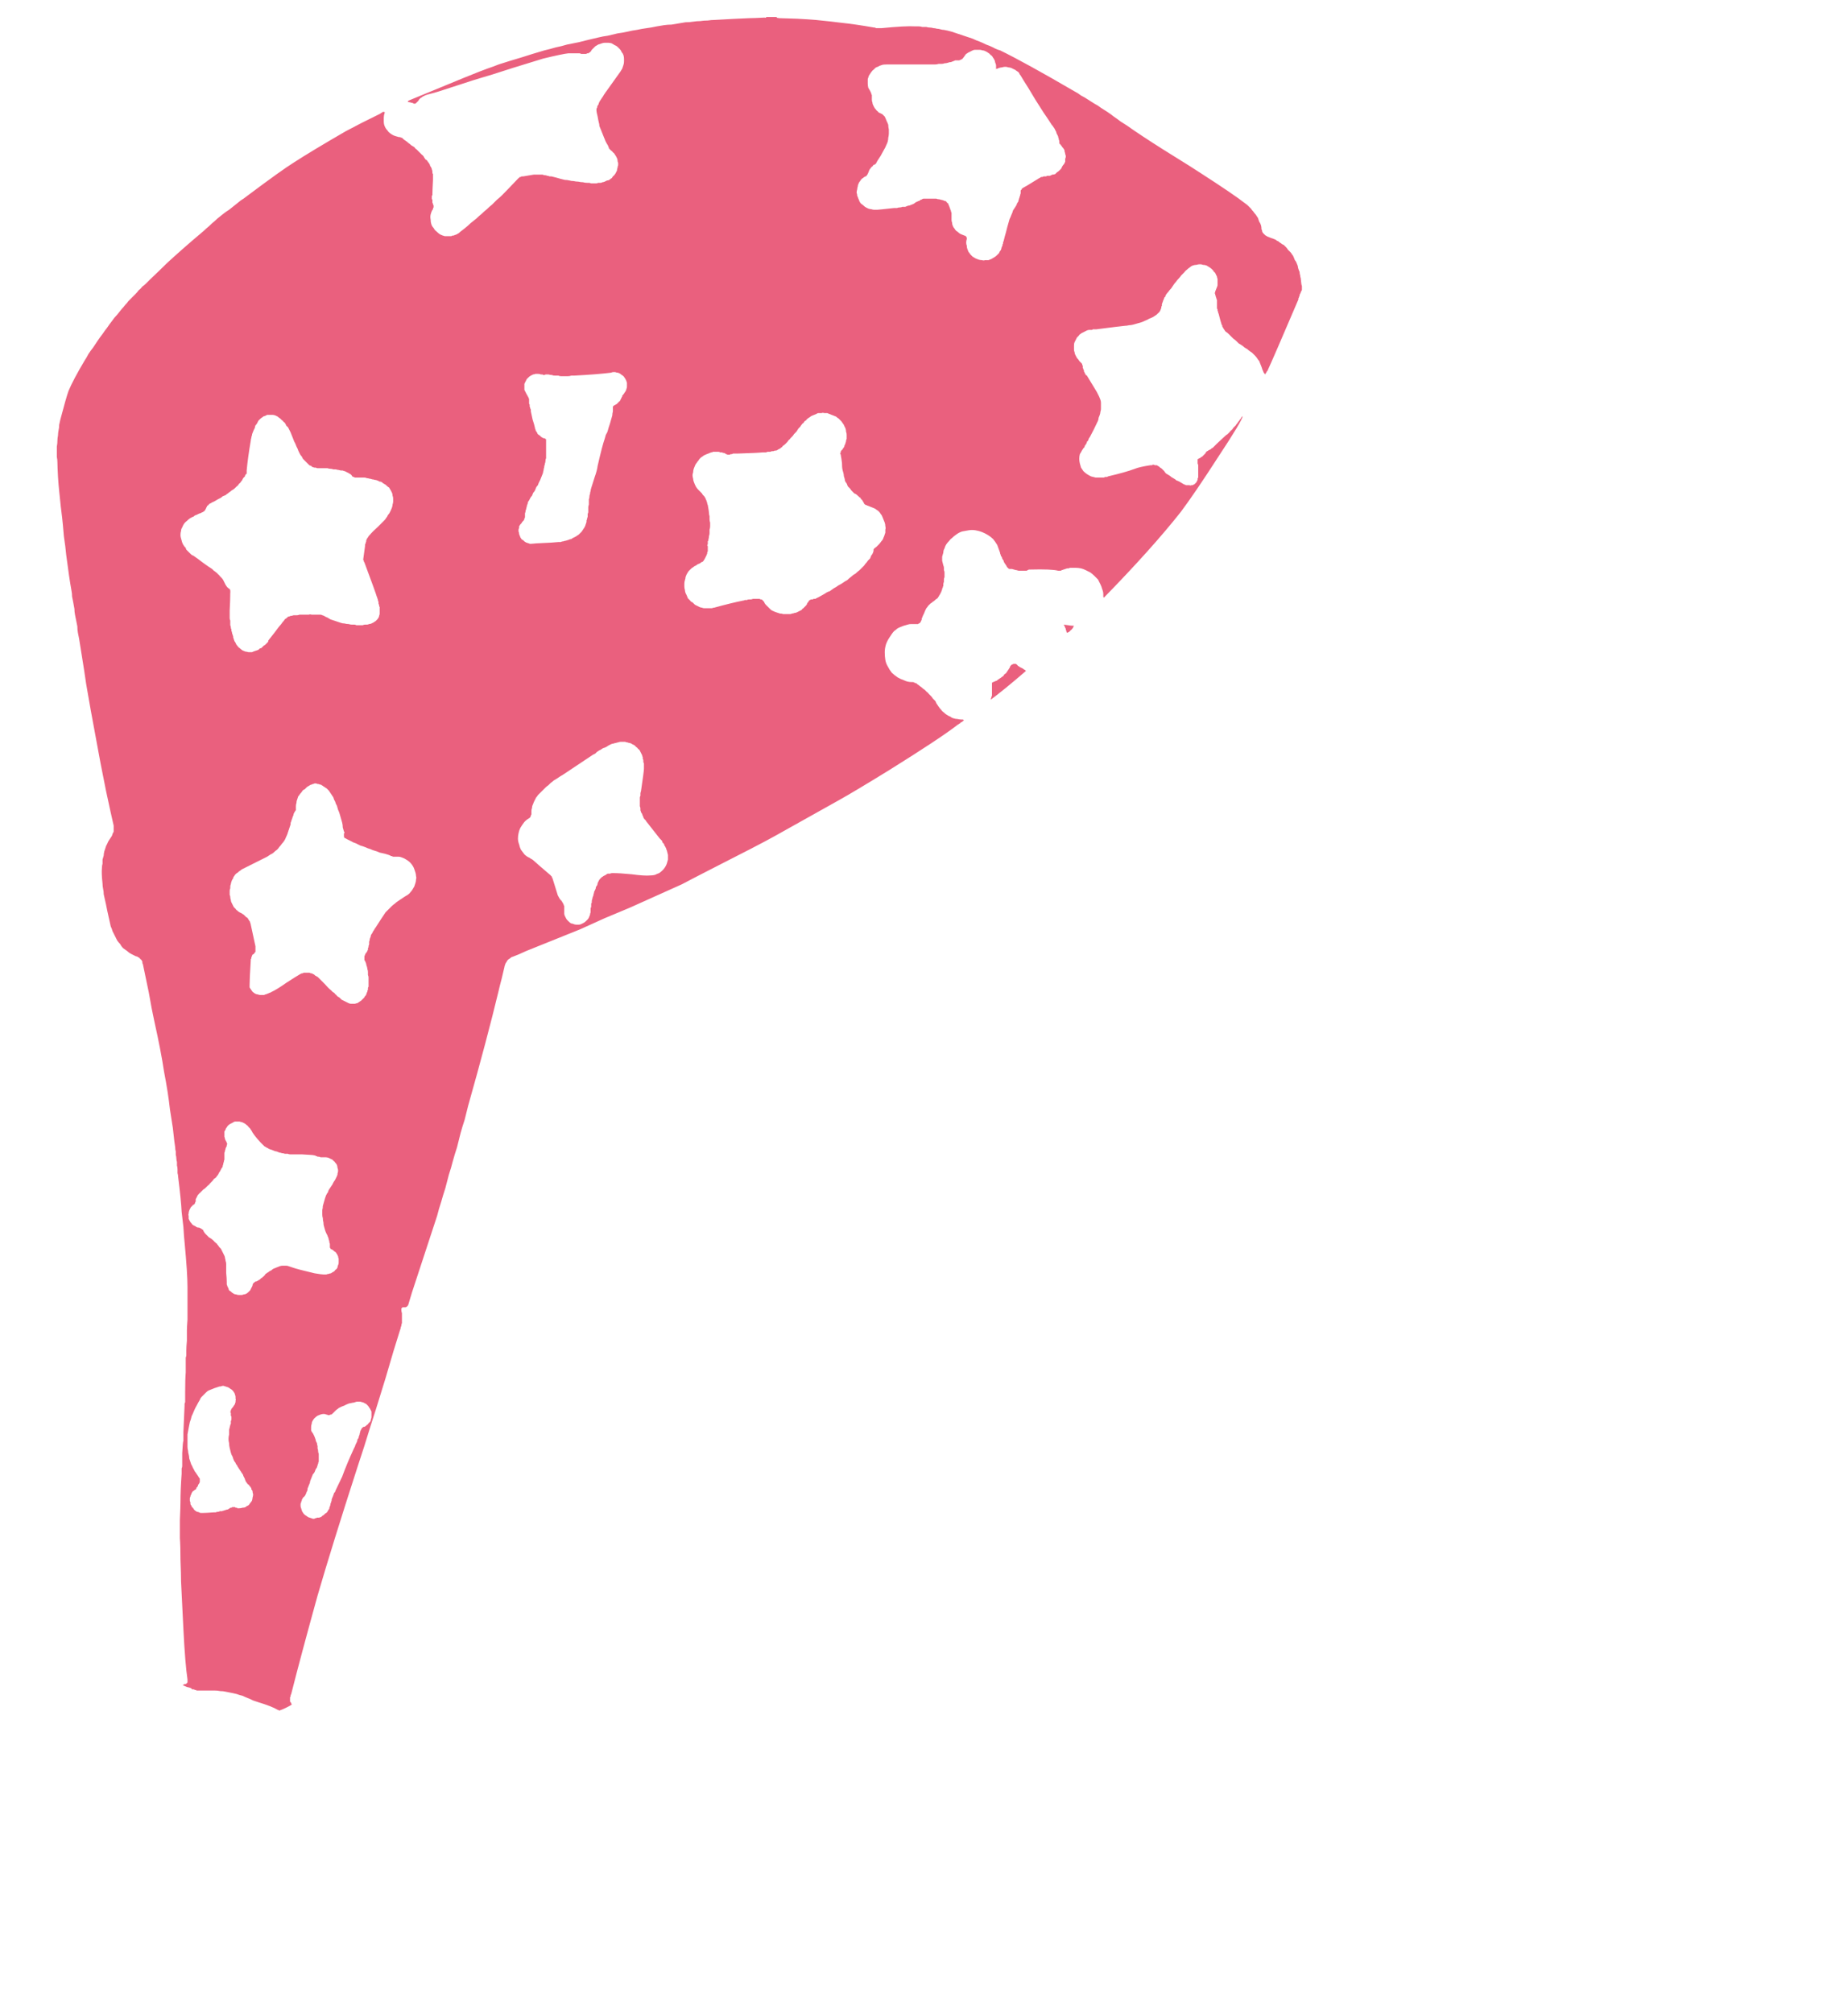 <?xml version="1.0" encoding="UTF-8" standalone="no"?>
<svg xmlns:xlink="http://www.w3.org/1999/xlink" height="171.75px" width="157.7px" xmlns="http://www.w3.org/2000/svg">
  <g transform="matrix(1.0, 0.0, 0.0, 1.0, 78.85, 85.85)">
    <path d="M32.25 -61.1 Q32.2 -61.05 32.2 -61.0 32.15 -60.95 32.15 -60.9 32.15 -60.85 32.1 -60.8 32.1 -60.75 32.05 -60.7 32.05 -60.65 32.05 -60.6 32.0 -60.55 32.0 -60.5 32.0 -60.45 31.95 -60.4 31.95 -60.35 31.95 -60.3 29.75 -55.15 29.35 -54.3 29.35 -54.25 29.3 -54.2 29.3 -54.2 29.25 -54.15 29.25 -54.1 29.2 -54.05 29.2 -54.0 29.15 -54.0 29.15 -53.95 29.1 -53.9 29.05 -53.95 29.05 -54.0 29.0 -54.0 29.0 -54.05 28.95 -54.1 28.95 -54.15 28.95 -54.2 28.9 -54.25 28.85 -54.4 28.8 -54.55 28.75 -54.65 28.7 -54.8 28.65 -54.9 28.6 -55.05 28.5 -55.15 28.45 -55.25 28.35 -55.4 28.25 -55.5 28.15 -55.6 28.05 -55.7 27.95 -55.8 27.85 -55.85 27.7 -55.95 27.6 -56.05 27.45 -56.15 27.35 -56.2 27.25 -56.3 27.1 -56.4 27.0 -56.45 26.85 -56.55 26.75 -56.65 26.65 -56.75 26.55 -56.85 26.4 -56.95 26.3 -57.05 26.2 -57.15 26.1 -57.25 26.0 -57.35 25.9 -57.45 25.75 -57.55 25.7 -57.6 25.7 -57.6 25.65 -57.65 25.65 -57.7 25.6 -57.7 25.6 -57.75 25.55 -57.8 25.55 -57.85 25.5 -57.9 25.5 -57.9 25.5 -57.95 25.45 -58.0 25.45 -58.05 25.45 -58.1 25.4 -58.1 25.4 -58.15 25.3 -58.45 25.15 -59.05 25.15 -59.1 25.1 -59.15 25.1 -59.2 25.1 -59.25 25.05 -59.3 25.05 -59.35 25.05 -59.4 25.05 -59.45 25.0 -59.5 25.0 -59.55 25.0 -59.6 25.0 -59.65 25.0 -59.7 25.0 -59.75 25.0 -59.8 25.0 -59.9 25.0 -59.95 25.0 -60.0 25.0 -60.05 25.0 -60.05 25.0 -60.1 25.0 -60.15 25.0 -60.2 25.0 -60.25 25.0 -60.3 24.95 -60.35 24.95 -60.4 24.95 -60.4 24.95 -60.45 24.9 -60.5 24.9 -60.55 24.9 -60.6 24.9 -60.65 24.85 -60.65 24.85 -60.7 24.85 -60.7 24.85 -60.75 24.85 -60.8 24.8 -60.8 24.8 -60.85 24.8 -60.85 24.85 -60.9 24.85 -60.95 24.85 -60.95 24.85 -61.0 24.85 -61.0 24.9 -61.05 24.9 -61.1 24.95 -61.2 25.0 -61.35 25.05 -61.45 25.05 -61.55 25.05 -61.7 25.05 -61.8 25.05 -61.9 25.05 -62.05 25.0 -62.15 25.0 -62.25 24.95 -62.35 24.9 -62.45 24.85 -62.6 24.75 -62.65 24.7 -62.75 24.6 -62.85 24.5 -62.95 24.35 -63.05 24.25 -63.1 24.1 -63.2 23.95 -63.25 23.8 -63.25 23.7 -63.3 23.55 -63.3 23.4 -63.3 23.25 -63.25 23.1 -63.25 22.95 -63.2 22.8 -63.15 22.7 -63.05 22.55 -62.95 22.45 -62.85 22.3 -62.75 22.2 -62.6 22.1 -62.5 21.95 -62.35 21.85 -62.2 21.75 -62.1 21.6 -61.95 21.5 -61.8 21.4 -61.7 21.3 -61.55 21.2 -61.4 21.1 -61.25 20.95 -61.1 20.85 -60.95 20.75 -60.85 20.65 -60.7 20.6 -60.65 20.6 -60.55 20.55 -60.5 20.5 -60.45 20.5 -60.4 20.45 -60.3 20.45 -60.25 20.4 -60.2 20.4 -60.1 20.35 -60.05 20.35 -60.0 20.3 -59.9 20.3 -59.85 20.3 -59.75 20.25 -59.7 20.25 -59.65 20.25 -59.6 20.25 -59.55 20.2 -59.5 20.2 -59.45 20.2 -59.4 20.15 -59.35 20.15 -59.3 20.1 -59.25 20.1 -59.25 20.05 -59.2 20.05 -59.15 20.0 -59.15 19.95 -59.1 19.9 -59.05 19.9 -59.05 19.85 -59.0 19.7 -58.9 19.55 -58.8 19.35 -58.7 19.2 -58.65 19.05 -58.55 18.9 -58.5 18.7 -58.4 18.55 -58.35 18.35 -58.3 18.2 -58.25 18.0 -58.2 17.85 -58.15 17.65 -58.1 17.5 -58.1 17.3 -58.05 17.15 -58.05 16.65 -58.0 14.7 -57.75 14.65 -57.75 14.65 -57.75 14.6 -57.75 14.55 -57.75 14.55 -57.75 14.5 -57.75 14.45 -57.75 14.4 -57.75 14.4 -57.75 14.35 -57.7 14.3 -57.7 14.25 -57.7 14.25 -57.7 14.2 -57.7 14.15 -57.7 14.1 -57.7 14.0 -57.7 13.9 -57.65 13.8 -57.6 13.7 -57.55 13.6 -57.5 13.5 -57.45 13.4 -57.4 13.35 -57.35 13.25 -57.3 13.2 -57.2 13.1 -57.1 13.05 -57.05 13.0 -56.95 12.95 -56.85 12.9 -56.75 12.85 -56.65 12.8 -56.55 12.8 -56.4 12.8 -56.3 12.8 -56.2 12.8 -56.1 12.8 -56.0 12.8 -55.9 12.85 -55.8 12.85 -55.7 12.9 -55.6 12.95 -55.5 13.0 -55.4 13.05 -55.3 13.1 -55.25 13.2 -55.15 13.25 -55.05 13.3 -55.0 13.3 -55.0 13.35 -54.95 13.35 -54.95 13.4 -54.9 13.4 -54.9 13.45 -54.85 13.45 -54.85 13.5 -54.8 13.5 -54.75 13.5 -54.75 13.5 -54.7 13.55 -54.65 13.55 -54.65 13.55 -54.6 13.55 -54.55 13.55 -54.5 13.55 -54.45 13.6 -54.4 13.6 -54.35 13.6 -54.3 13.65 -54.25 13.65 -54.2 13.65 -54.15 13.7 -54.1 13.7 -54.05 13.75 -54.0 13.75 -53.95 13.8 -53.9 13.8 -53.85 13.85 -53.85 13.9 -53.8 14.45 -52.9 14.75 -52.4 14.8 -52.3 14.95 -52.0 15.0 -51.85 15.05 -51.75 15.1 -51.6 15.1 -51.5 15.1 -51.35 15.1 -51.2 15.1 -51.1 15.1 -50.95 15.1 -50.85 15.05 -50.7 15.05 -50.6 15.0 -50.45 14.95 -50.35 14.9 -50.2 14.9 -50.1 14.85 -49.95 14.45 -49.1 14.15 -48.55 14.1 -48.5 14.05 -48.4 14.05 -48.35 14.0 -48.25 13.95 -48.2 13.9 -48.15 13.9 -48.05 13.85 -48.0 13.8 -47.9 13.75 -47.85 13.7 -47.8 13.7 -47.7 13.65 -47.65 13.6 -47.6 13.55 -47.5 13.5 -47.45 13.4 -47.25 13.3 -47.1 13.25 -46.9 13.25 -46.7 13.25 -46.5 13.3 -46.3 13.35 -46.15 13.4 -45.95 13.5 -45.8 13.6 -45.65 13.75 -45.5 13.9 -45.4 14.05 -45.3 14.25 -45.2 14.45 -45.15 14.65 -45.1 14.7 -45.1 14.8 -45.1 14.85 -45.1 14.9 -45.1 15.0 -45.1 15.05 -45.1 15.1 -45.1 15.2 -45.1 15.25 -45.1 15.3 -45.1 15.4 -45.1 15.45 -45.15 15.5 -45.15 15.6 -45.15 15.65 -45.15 15.7 -45.2 17.2 -45.55 18.0 -45.85 18.35 -46.0 19.3 -46.15 19.35 -46.15 19.45 -46.15 19.5 -46.2 19.55 -46.2 19.65 -46.2 19.7 -46.15 19.75 -46.15 19.85 -46.15 19.9 -46.15 19.95 -46.1 20.0 -46.05 20.05 -46.05 20.1 -46.0 20.15 -45.95 20.25 -45.9 20.3 -45.85 20.4 -45.75 20.5 -45.65 20.55 -45.55 20.65 -45.45 20.75 -45.4 20.9 -45.3 21.0 -45.25 21.1 -45.15 21.2 -45.1 21.35 -45.0 21.45 -44.95 21.55 -44.85 21.6 -44.85 21.8 -44.75 21.95 -44.65 22.05 -44.6 22.1 -44.6 22.1 -44.55 22.15 -44.55 22.15 -44.55 22.2 -44.55 22.2 -44.5 22.25 -44.5 22.25 -44.5 22.3 -44.5 22.35 -44.45 22.35 -44.45 22.4 -44.45 22.45 -44.45 22.45 -44.45 22.5 -44.45 22.55 -44.45 22.6 -44.45 22.65 -44.45 22.75 -44.4 22.8 -44.45 22.85 -44.45 22.9 -44.45 22.95 -44.45 23.0 -44.5 23.05 -44.5 23.1 -44.55 23.1 -44.55 23.15 -44.6 23.2 -44.65 23.25 -44.7 23.25 -44.75 23.3 -44.8 23.3 -44.85 23.35 -44.9 23.35 -44.95 23.35 -45.0 23.35 -45.05 23.4 -45.1 23.4 -45.15 23.4 -45.15 23.4 -45.2 23.4 -45.25 23.4 -45.35 23.4 -45.4 23.4 -45.5 23.4 -45.55 23.4 -45.65 23.4 -45.7 23.4 -45.75 23.4 -45.85 23.4 -45.9 23.4 -46.0 23.4 -46.05 23.4 -46.15 23.4 -46.2 23.35 -46.3 23.35 -46.35 23.35 -46.4 23.35 -46.45 23.35 -46.5 23.35 -46.55 23.35 -46.55 23.35 -46.6 23.35 -46.65 23.35 -46.65 23.4 -46.7 23.45 -46.7 23.5 -46.75 23.55 -46.75 23.6 -46.8 23.6 -46.8 23.65 -46.85 23.7 -46.85 23.75 -46.9 23.75 -46.9 23.8 -46.95 23.85 -47.0 23.85 -47.0 23.9 -47.05 23.95 -47.1 23.95 -47.1 24.0 -47.15 24.05 -47.2 24.05 -47.25 24.1 -47.3 24.1 -47.3 24.15 -47.35 24.15 -47.35 24.2 -47.35 24.25 -47.4 24.3 -47.45 24.35 -47.45 24.4 -47.5 24.45 -47.5 24.5 -47.55 24.55 -47.6 24.6 -47.6 24.65 -47.65 24.7 -47.7 24.75 -47.75 24.8 -47.8 24.85 -47.85 24.85 -47.85 24.9 -47.9 24.95 -47.95 25.0 -48.0 25.6 -48.55 25.7 -48.65 25.8 -48.75 25.9 -48.8 26.0 -48.9 26.1 -49.0 26.15 -49.1 26.25 -49.15 26.35 -49.25 26.4 -49.35 26.5 -49.45 26.6 -49.55 26.65 -49.65 26.75 -49.75 26.8 -49.85 26.9 -49.95 26.95 -50.05 27.05 -50.15 27.05 -50.2 27.1 -50.25 27.1 -50.25 27.15 -50.3 27.15 -50.3 27.2 -50.35 27.15 -49.95 25.1 -46.85 23.1 -43.75 21.9 -42.15 19.45 -39.05 15.35 -34.85 15.3 -34.9 15.3 -34.95 15.3 -34.95 15.3 -35.0 15.3 -35.0 15.3 -35.05 15.3 -35.1 15.3 -35.15 15.3 -35.35 15.2 -35.6 15.15 -35.8 15.05 -36.0 14.95 -36.2 14.85 -36.4 14.7 -36.55 14.55 -36.7 14.4 -36.85 14.2 -37.0 14.0 -37.1 13.8 -37.2 13.6 -37.3 13.4 -37.35 13.15 -37.4 12.95 -37.4 12.85 -37.4 12.8 -37.4 12.7 -37.4 12.65 -37.4 12.55 -37.4 12.5 -37.4 12.4 -37.4 12.35 -37.35 12.25 -37.35 12.2 -37.35 12.1 -37.3 12.05 -37.3 11.95 -37.25 11.9 -37.25 11.8 -37.2 11.75 -37.2 11.7 -37.15 11.65 -37.15 11.65 -37.15 11.6 -37.15 11.55 -37.15 11.5 -37.15 11.45 -37.15 11.45 -37.15 10.9 -37.3 9.05 -37.25 9.05 -37.25 9.0 -37.25 8.95 -37.25 8.95 -37.25 8.85 -37.2 8.75 -37.15 8.65 -37.15 8.55 -37.15 8.45 -37.15 8.3 -37.15 8.25 -37.15 8.1 -37.15 8.05 -37.15 7.9 -37.2 7.85 -37.2 7.7 -37.25 8.2 -37.1 7.5 -37.3 7.4 -37.3 7.3 -37.3 7.25 -37.3 7.2 -37.35 7.2 -37.35 7.15 -37.4 7.1 -37.45 7.1 -37.45 7.05 -37.5 7.05 -37.55 7.0 -37.6 6.95 -37.7 6.9 -37.75 6.85 -37.85 6.8 -37.9 6.8 -38.0 6.75 -38.05 6.7 -38.15 6.65 -38.2 6.65 -38.3 6.6 -38.35 6.55 -38.45 6.55 -38.55 6.5 -38.6 6.5 -38.7 6.45 -38.8 6.35 -39.1 6.25 -39.35 6.1 -39.6 5.9 -39.85 5.7 -40.05 5.45 -40.2 5.2 -40.35 4.95 -40.45 4.7 -40.55 4.4 -40.6 4.1 -40.65 3.8 -40.6 3.55 -40.55 3.25 -40.5 2.95 -40.4 2.7 -40.2 2.55 -40.1 2.4 -39.95 2.25 -39.85 2.15 -39.7 2.0 -39.55 1.9 -39.4 1.8 -39.25 1.75 -39.05 1.65 -38.9 1.65 -38.7 1.6 -38.55 1.55 -38.35 1.55 -38.15 1.55 -38.0 1.6 -37.8 1.65 -37.6 1.7 -37.5 1.7 -37.4 1.7 -37.3 1.7 -37.2 1.75 -37.1 1.75 -37.0 1.75 -36.9 1.75 -36.8 1.75 -36.7 1.75 -36.6 1.7 -36.5 1.7 -36.4 1.7 -36.3 1.7 -36.2 1.65 -36.1 1.65 -36.0 1.65 -35.95 1.65 -35.85 1.6 -35.8 1.6 -35.7 1.55 -35.65 1.55 -35.6 1.55 -35.5 1.5 -35.45 1.5 -35.4 1.45 -35.3 1.4 -35.25 1.4 -35.2 1.35 -35.1 1.3 -35.05 1.3 -35.0 1.25 -34.95 1.2 -34.9 1.2 -34.85 1.15 -34.85 1.15 -34.8 1.1 -34.75 1.05 -34.75 1.05 -34.7 1.0 -34.7 0.95 -34.65 0.95 -34.65 0.85 -34.55 0.75 -34.5 0.65 -34.4 0.55 -34.35 0.45 -34.25 0.35 -34.15 0.3 -34.05 0.2 -33.95 0.15 -33.85 0.1 -33.75 0.05 -33.65 0.0 -33.5 -0.05 -33.4 -0.1 -33.3 -0.15 -33.15 -0.2 -33.05 -0.2 -33.0 -0.2 -32.95 -0.25 -32.9 -0.25 -32.85 -0.3 -32.8 -0.3 -32.75 -0.35 -32.7 -0.35 -32.7 -0.4 -32.65 -0.45 -32.65 -0.45 -32.65 -0.5 -32.6 -0.55 -32.6 -0.6 -32.6 -0.65 -32.6 -0.75 -32.6 -0.95 -32.6 -1.1 -32.6 -1.25 -32.6 -1.4 -32.55 -1.6 -32.5 -1.75 -32.45 -1.9 -32.4 -2.0 -32.35 -2.15 -32.3 -2.3 -32.2 -2.4 -32.1 -2.55 -32.0 -2.65 -31.9 -2.75 -31.75 -2.85 -31.6 -2.95 -31.45 -3.15 -31.15 -3.25 -30.85 -3.35 -30.5 -3.35 -30.2 -3.35 -29.85 -3.3 -29.55 -3.25 -29.25 -3.1 -29.0 -2.95 -28.7 -2.75 -28.45 -2.55 -28.25 -2.25 -28.05 -2.0 -27.9 -1.7 -27.8 -1.4 -27.65 -1.05 -27.65 -1.0 -27.65 -1.0 -27.65 -0.95 -27.65 -0.9 -27.65 -0.9 -27.65 -0.85 -27.6 -0.8 -27.6 -0.8 -27.6 -0.75 -27.6 -0.75 -27.55 -0.7 -27.55 -0.65 -27.55 -0.65 -27.55 -0.6 -27.5 -0.6 -27.5 -0.55 -27.45 -0.45 -27.4 -0.35 -27.3 -0.25 -27.25 -0.15 -27.15 -0.05 -27.05 0.05 -27.0 0.15 -26.9 0.25 -26.8 0.35 -26.75 0.4 -26.65 0.5 -26.55 0.6 -26.45 0.7 -26.35 0.75 -26.25 0.85 -26.15 0.95 -26.05 1.0 -26.0 1.05 -25.85 1.15 -25.7 1.25 -25.55 1.35 -25.4 1.45 -25.3 1.55 -25.15 1.7 -25.05 1.8 -24.95 1.95 -24.85 2.1 -24.75 2.25 -24.7 2.35 -24.6 2.55 -24.55 2.7 -24.5 2.85 -24.5 3.05 -24.45 3.25 -24.45 3.25 -24.45 3.35 -24.45 3.35 -24.45 3.4 -24.35 3.35 -24.35 3.3 -24.3 3.3 -24.3 3.25 -24.25 3.2 -24.25 3.15 -24.2 3.1 -24.2 3.1 -24.15 3.05 -24.1 3.0 -24.1 2.95 -24.05 2.95 -24.05 2.9 -24.0 2.85 -24.0 2.8 -23.95 2.8 -23.95 1.3 -22.8 -2.95 -20.15 -5.95 -18.3 -7.3 -17.55 -12.2 -14.8 -12.75 -14.5 -14.1 -13.75 -17.95 -11.8 -20.0 -10.75 -20.65 -10.4 -21.55 -10.0 -25.1 -8.4 -25.95 -8.05 -27.25 -7.5 -29.25 -6.6 -29.35 -6.55 -29.7 -6.4 -33.95 -4.7 -34.7 -4.35 -35.0 -4.25 -35.1 -4.2 -35.15 -4.2 -35.25 -4.15 -35.3 -4.1 -35.35 -4.05 -35.45 -4.0 -35.5 -3.95 -35.55 -3.9 -35.6 -3.85 -35.6 -3.8 -35.65 -3.75 -35.7 -3.65 -35.75 -3.6 -35.75 -3.5 -35.8 -3.45 -35.8 -3.35 -35.9 -2.95 -36.05 -2.3 -36.25 -1.55 -36.3 -1.3 -37.3 2.85 -38.9 8.5 -39.05 9.1 -39.2 9.7 -39.4 10.3 -39.55 10.85 -39.7 11.45 -39.85 12.05 -40.05 12.65 -40.2 13.2 -40.35 13.8 -40.55 14.4 -40.7 14.95 -40.85 15.55 -41.05 16.15 -41.2 16.7 -41.4 17.3 -41.55 17.9 -42.15 19.75 -43.7 24.45 -43.9 25.1 -44.0 25.45 -44.0 25.5 -44.05 25.55 -44.05 25.6 -44.1 25.6 -44.1 25.65 -44.15 25.65 -44.2 25.7 -44.25 25.7 -44.3 25.7 -44.35 25.7 -44.5 25.7 -44.5 25.7 -44.55 25.75 -44.6 25.8 -44.6 25.85 -44.6 25.95 -44.6 26.05 -44.55 26.2 -44.55 26.3 -44.55 26.4 -44.55 26.45 -44.55 26.55 -44.55 26.65 -44.55 26.7 -44.55 26.8 -44.55 26.9 -44.55 27.0 -44.55 27.05 -44.6 27.15 -44.6 27.25 -44.6 27.3 -44.65 27.4 -44.65 27.5 -44.7 27.6 -45.2 29.15 -45.95 31.75 -46.9 34.85 -47.25 35.9 -47.75 37.55 -48.35 39.35 -50.5 46.0 -51.75 50.3 -53.15 55.35 -54.0 58.7 -54.0 58.7 -54.05 58.8 -54.05 58.85 -54.05 58.9 -54.05 58.95 -54.1 58.95 -54.1 59.0 -54.1 59.05 -54.1 59.1 -54.1 59.1 -54.1 59.15 -54.1 59.2 -54.1 59.25 -54.1 59.25 -54.1 59.3 -54.1 59.35 -54.05 59.4 -54.05 59.4 -54.0 59.45 -54.0 59.5 -54.0 59.5 -53.95 59.6 -54.1 59.7 -54.4 59.85 -54.7 60.0 -54.85 60.05 -54.9 60.05 -54.95 60.1 -55.0 60.1 -55.05 60.1 -55.1 60.05 -55.15 60.05 -55.65 59.75 -56.8 59.4 -56.95 59.35 -57.25 59.25 -57.65 59.05 -57.7 59.05 -57.95 58.95 -58.15 58.85 -58.4 58.8 -58.65 58.7 -58.85 58.65 -59.1 58.6 -59.35 58.55 -59.6 58.5 -59.8 58.45 -60.05 58.45 -60.3 58.4 -60.55 58.4 -60.8 58.4 -61.05 58.4 -61.3 58.4 -61.55 58.4 -61.6 58.4 -61.7 58.4 -61.75 58.4 -61.8 58.4 -61.9 58.4 -61.95 58.4 -62.0 58.4 -62.05 58.4 -62.15 58.35 -62.2 58.35 -62.25 58.35 -62.3 58.3 -62.4 58.3 -62.45 58.3 -62.5 58.25 -62.55 58.2 -62.65 58.15 -62.9 58.1 -63.15 58.0 -63.25 57.95 -63.25 57.95 -63.2 57.9 -63.2 57.9 -63.2 57.9 -63.15 57.9 -63.1 57.85 -63.05 57.85 -63.0 57.85 -62.95 57.85 -62.95 57.8 -62.9 57.8 -62.9 57.75 -62.85 57.75 -62.85 57.7 -62.85 57.7 -62.85 57.65 -62.85 57.6 -62.85 57.55 -62.85 57.5 -62.85 57.45 -63.05 56.15 -63.2 53.15 -63.3 51.25 -63.4 49.1 -63.4 48.5 -63.45 47.25 -63.45 46.05 -63.5 45.4 -63.5 44.8 -63.5 43.85 -63.45 42.7 -63.45 42.3 -63.45 41.3 -63.35 39.9 -63.35 39.8 -63.35 39.7 -63.35 39.55 -63.35 39.45 -63.3 39.35 -63.3 39.25 -63.3 39.15 -63.3 39.0 -63.3 38.9 -63.3 38.8 -63.3 38.7 -63.3 38.55 -63.3 38.45 -63.3 38.35 -63.3 38.25 -63.3 38.15 -63.25 37.15 -63.2 37.1 -63.2 36.95 -63.2 36.7 -63.2 36.45 -63.2 36.35 -63.2 36.15 -63.1 34.1 -63.1 34.05 -63.1 33.95 -63.1 33.9 -63.05 33.8 -63.05 33.75 -63.05 33.65 -63.05 33.6 -63.05 33.5 -63.05 33.45 -63.05 33.35 -63.05 33.3 -63.05 33.25 -63.05 33.15 -63.05 33.1 -63.05 33.0 -63.05 32.95 -63.05 31.85 -63.0 31.25 -63.0 31.2 -63.0 31.2 -63.0 31.15 -63.0 31.1 -63.0 31.05 -63.0 31.0 -63.0 30.9 -63.0 30.8 -63.0 30.7 -63.0 30.6 -63.0 30.5 -63.0 30.4 -63.0 30.3 -63.0 30.2 -63.0 30.15 -63.0 30.0 -62.95 29.85 -62.95 29.8 -62.95 29.7 -62.95 29.6 -62.95 29.5 -62.95 29.4 -62.95 29.05 -62.9 28.55 -62.9 27.75 -62.9 27.65 -62.9 27.4 -62.85 26.75 -62.85 26.2 -62.85 25.85 -62.85 25.7 -62.85 23.95 -62.85 22.8 -63.1 20.15 -63.15 19.7 -63.2 18.85 -63.3 18.0 -63.35 17.55 -63.4 16.55 -63.65 14.55 -63.65 14.4 -63.7 14.25 -63.7 14.1 -63.7 13.95 -63.7 13.75 -63.75 13.6 -63.75 13.45 -63.75 13.3 -63.8 13.15 -63.8 13.0 -63.8 12.85 -63.85 12.7 -63.85 12.55 -63.85 12.4 -63.9 12.25 -63.9 12.05 -63.95 11.8 -64.1 10.4 -64.25 9.4 -64.35 8.8 -64.5 7.4 -64.85 5.6 -65.1 3.9 -65.7 1.2 -65.9 0.3 -66.15 -1.15 -66.55 -3.05 -66.65 -3.55 -66.65 -3.6 -66.7 -3.65 -66.7 -3.75 -66.7 -3.8 -66.75 -3.85 -66.75 -3.9 -66.8 -3.95 -66.85 -4.0 -66.85 -4.0 -66.9 -4.05 -66.95 -4.1 -67.0 -4.15 -67.05 -4.15 -67.1 -4.2 -67.15 -4.25 -67.25 -4.25 -67.45 -4.35 -67.65 -4.45 -67.85 -4.55 -68.0 -4.7 -68.2 -4.85 -68.35 -4.95 -68.5 -5.1 -68.6 -5.3 -68.75 -5.45 -68.85 -5.6 -68.95 -5.8 -69.05 -6.0 -69.15 -6.2 -69.25 -6.4 -69.3 -6.6 -69.4 -6.8 -69.45 -7.05 -69.5 -7.25 -69.55 -7.5 -69.6 -7.7 -69.65 -7.95 -69.7 -8.15 -69.75 -8.4 -69.8 -8.65 -69.85 -8.85 -69.9 -9.1 -69.95 -9.3 -70.0 -9.55 -70.0 -9.8 -70.05 -10.0 -70.1 -10.25 -70.1 -10.45 -70.2 -11.35 -70.15 -11.8 -70.15 -12.0 -70.1 -12.15 -70.1 -12.35 -70.1 -12.5 -70.05 -12.7 -70.0 -12.85 -70.0 -13.0 -69.95 -13.2 -69.9 -13.35 -69.85 -13.5 -69.8 -13.7 -69.7 -13.85 -69.65 -14.0 -69.55 -14.15 -69.45 -14.3 -69.35 -14.45 -69.3 -14.5 -69.3 -14.55 -69.25 -14.6 -69.25 -14.7 -69.2 -14.75 -69.2 -14.8 -69.15 -14.85 -69.15 -14.9 -69.15 -14.95 -69.15 -15.05 -69.15 -15.1 -69.15 -15.15 -69.15 -15.2 -69.15 -15.3 -69.15 -15.35 -69.15 -15.4 -69.35 -16.25 -69.8 -18.35 -70.3 -20.8 -70.7 -23.05 -71.1 -25.15 -71.5 -27.5 -71.55 -27.95 -72.1 -31.35 -72.15 -31.6 -72.2 -31.85 -72.25 -32.1 -72.25 -32.4 -72.3 -32.65 -72.35 -32.9 -72.4 -33.15 -72.45 -33.4 -72.5 -33.65 -72.5 -33.9 -72.55 -34.15 -72.6 -34.45 -72.65 -34.7 -72.7 -34.95 -72.7 -35.2 -72.75 -35.45 -72.95 -36.55 -73.2 -38.5 -73.25 -39.1 -73.4 -40.1 -73.5 -41.3 -73.55 -41.7 -73.65 -42.4 -73.8 -43.95 -73.85 -44.4 -73.9 -45.15 -73.95 -46.1 -73.95 -46.4 -73.95 -46.65 -74.0 -46.85 -74.0 -47.1 -74.0 -47.3 -74.0 -47.55 -74.0 -47.75 -73.95 -48.0 -73.95 -48.25 -73.95 -48.45 -73.9 -48.7 -73.9 -48.9 -73.85 -49.15 -73.8 -49.35 -73.8 -49.6 -73.75 -49.8 -73.7 -50.05 -73.2 -51.95 -73.0 -52.5 -72.6 -53.45 -71.65 -55.05 -71.45 -55.35 -71.3 -55.65 -71.1 -55.95 -70.9 -56.2 -70.7 -56.5 -70.5 -56.8 -70.3 -57.1 -70.1 -57.35 -69.9 -57.65 -69.7 -57.9 -69.5 -58.2 -69.3 -58.45 -69.1 -58.75 -68.85 -59.0 -68.65 -59.25 -68.45 -59.5 -68.3 -59.65 -68.15 -59.85 -68.0 -60.0 -67.9 -60.15 -67.75 -60.3 -67.6 -60.45 -67.45 -60.6 -67.3 -60.75 -67.15 -60.9 -67.0 -61.1 -66.85 -61.2 -66.7 -61.4 -66.55 -61.5 -66.4 -61.65 -66.25 -61.8 -66.1 -61.95 -65.05 -62.95 -64.6 -63.4 -63.3 -64.6 -61.7 -65.95 -61.45 -66.15 -61.25 -66.35 -61.0 -66.55 -60.75 -66.8 -60.5 -67.0 -60.3 -67.2 -60.05 -67.4 -59.8 -67.6 -59.55 -67.8 -59.3 -67.95 -59.05 -68.15 -58.8 -68.35 -58.55 -68.55 -58.3 -68.75 -58.05 -68.9 -57.8 -69.1 -54.8 -71.35 -53.75 -72.0 -52.2 -73.0 -49.35 -74.65 -48.05 -75.35 -46.4 -76.15 -46.35 -76.2 -46.35 -76.2 -46.3 -76.2 -46.25 -76.25 -46.25 -76.25 -46.2 -76.3 -46.15 -76.3 -46.1 -76.3 -46.1 -76.3 -46.05 -76.3 -46.0 -76.25 -46.0 -76.2 -46.0 -76.35 -46.05 -76.15 -46.1 -75.95 -46.1 -75.8 -46.1 -75.65 -46.1 -75.45 -46.1 -75.3 -46.05 -75.15 -46.0 -75.0 -45.9 -74.85 -45.8 -74.75 -45.7 -74.6 -45.6 -74.5 -45.45 -74.4 -45.3 -74.3 -45.15 -74.25 -45.0 -74.2 -44.8 -74.15 -44.75 -74.15 -44.7 -74.15 -44.65 -74.15 -44.65 -74.1 -44.6 -74.1 -44.55 -74.1 -44.5 -74.05 -44.5 -74.05 -44.35 -73.9 -44.25 -73.85 -44.1 -73.75 -44.0 -73.65 -43.85 -73.55 -43.75 -73.45 -43.6 -73.35 -43.5 -73.3 -43.4 -73.15 -43.3 -73.1 -43.15 -72.95 -43.05 -72.85 -42.95 -72.75 -42.85 -72.65 -42.7 -72.55 -42.65 -72.4 -42.6 -72.35 -42.55 -72.25 -42.45 -72.2 -42.4 -72.15 -42.35 -72.05 -42.3 -72.0 -42.25 -71.95 -42.2 -71.85 -42.15 -71.8 -42.15 -71.7 -42.1 -71.65 -42.05 -71.55 -42.0 -71.45 -42.0 -71.4 -41.95 -71.3 -41.95 -71.2 -41.95 -71.15 -41.95 -71.1 -41.95 -71.05 -41.9 -71.0 -41.9 -71.0 -41.9 -70.95 -41.9 -70.9 -41.9 -70.85 -41.9 -70.8 -41.9 -70.75 -41.9 -70.7 -41.9 -70.65 -41.9 -70.6 -41.9 -70.55 -41.9 -70.55 -41.9 -70.5 -41.95 -69.55 -41.95 -69.3 -41.95 -69.25 -41.95 -69.2 -42.0 -69.15 -42.0 -69.1 -42.0 -69.05 -42.0 -69.0 -42.0 -68.95 -42.0 -68.9 -42.0 -68.85 -41.95 -68.8 -41.95 -68.7 -41.95 -68.65 -41.95 -68.6 -41.95 -68.55 -41.9 -68.5 -41.9 -68.45 -41.9 -68.4 -41.9 -68.4 -41.85 -68.35 -41.85 -68.3 -41.85 -68.3 -41.85 -68.25 -41.85 -68.2 -41.85 -68.2 -41.85 -68.15 -41.85 -68.15 -41.9 -68.1 -41.9 -68.05 -41.9 -68.05 -41.9 -68.0 -41.9 -67.95 -41.95 -67.95 -42.05 -67.75 -42.1 -67.55 -42.15 -67.35 -42.1 -67.1 -42.1 -66.9 -42.05 -66.75 -42.0 -66.55 -41.85 -66.4 -41.75 -66.2 -41.6 -66.1 -41.45 -65.95 -41.3 -65.85 -41.1 -65.75 -40.9 -65.7 -40.7 -65.7 -40.5 -65.7 -40.45 -65.7 -40.35 -65.7 -40.3 -65.7 -40.25 -65.75 -40.2 -65.75 -40.15 -65.75 -40.1 -65.75 -40.05 -65.8 -39.95 -65.8 -39.9 -65.85 -39.85 -65.85 -39.8 -65.9 -39.75 -65.95 -39.7 -65.95 -39.65 -66.0 -39.6 -66.05 -39.35 -66.25 -39.15 -66.4 -38.9 -66.6 -38.7 -66.8 -38.45 -67.0 -38.2 -67.2 -38.0 -67.4 -37.75 -67.6 -37.55 -67.8 -37.3 -68.0 -37.1 -68.2 -36.85 -68.4 -36.65 -68.6 -36.45 -68.8 -36.2 -69.0 -36.0 -69.2 -35.6 -69.6 -34.7 -70.55 -34.65 -70.6 -34.65 -70.6 -34.6 -70.65 -34.6 -70.65 -34.55 -70.65 -34.55 -70.7 -34.5 -70.7 -34.5 -70.75 -34.45 -70.75 -34.4 -70.75 -34.4 -70.75 -34.35 -70.8 -34.3 -70.8 -34.3 -70.8 -34.25 -70.8 -34.2 -70.8 -33.65 -70.9 -33.3 -70.95 -33.2 -70.95 -33.1 -70.95 -33.0 -70.95 -32.9 -70.95 -32.85 -70.95 -32.75 -70.95 -32.65 -70.95 -32.55 -70.95 -32.45 -70.9 -32.35 -70.9 -32.25 -70.9 -32.15 -70.85 -32.05 -70.85 -31.95 -70.8 -31.85 -70.8 -31.8 -70.8 -31.6 -70.75 -31.4 -70.7 -31.25 -70.65 -31.05 -70.6 -30.85 -70.55 -30.65 -70.5 -30.45 -70.5 -30.25 -70.45 -30.1 -70.4 -29.9 -70.4 -29.7 -70.35 -29.5 -70.35 -29.3 -70.3 -29.1 -70.3 -28.95 -70.25 -28.75 -70.25 -28.65 -70.25 -28.55 -70.25 -28.45 -70.2 -28.35 -70.2 -28.25 -70.2 -28.2 -70.2 -28.1 -70.2 -28.0 -70.2 -27.9 -70.2 -27.8 -70.25 -27.7 -70.25 -27.6 -70.25 -27.5 -70.25 -27.45 -70.3 -27.35 -70.3 -27.25 -70.35 -27.15 -70.4 -27.05 -70.45 -26.95 -70.45 -26.85 -70.5 -26.75 -70.6 -26.65 -70.65 -26.6 -70.7 -26.55 -70.8 -26.45 -70.85 -26.4 -70.95 -26.35 -71.0 -26.3 -71.1 -26.25 -71.2 -26.2 -71.3 -26.2 -71.4 -26.15 -71.55 -26.15 -71.65 -26.1 -71.75 -26.1 -71.85 -26.1 -71.95 -26.15 -72.05 -26.15 -72.15 -26.15 -72.25 -26.2 -72.35 -26.25 -72.45 -26.3 -72.55 -26.35 -72.6 -26.4 -72.7 -26.45 -72.8 -26.55 -72.85 -26.6 -72.95 -26.7 -73.0 -26.75 -73.05 -26.75 -73.05 -26.8 -73.1 -26.85 -73.15 -26.85 -73.2 -26.9 -73.2 -26.9 -73.25 -26.9 -73.3 -26.95 -73.3 -26.95 -73.4 -27.0 -73.5 -27.1 -73.65 -27.15 -73.75 -27.2 -73.85 -27.25 -74.0 -27.3 -74.1 -27.35 -74.25 -27.4 -74.35 -27.45 -74.5 -27.5 -74.6 -27.55 -74.75 -27.6 -74.85 -27.65 -75.0 -27.7 -75.1 -27.7 -75.25 -27.75 -75.4 -27.8 -75.6 -27.85 -75.9 -27.95 -76.3 -27.95 -76.4 -27.95 -76.45 -27.95 -76.5 -27.95 -76.55 -27.95 -76.55 -27.95 -76.6 -27.9 -76.65 -27.85 -76.85 -27.9 -76.75 -27.85 -76.85 -27.8 -76.9 -27.75 -77.0 -27.75 -77.05 -27.7 -77.15 -27.65 -77.25 -27.6 -77.3 -27.55 -77.4 -27.5 -77.45 -27.45 -77.55 -27.4 -77.6 -27.35 -77.7 -27.3 -77.8 -27.25 -77.85 -27.2 -77.95 -27.15 -78.0 -27.0 -78.2 -25.9 -79.75 -25.8 -79.9 -25.75 -80.0 -25.7 -80.15 -25.65 -80.3 -25.6 -80.45 -25.6 -80.6 -25.6 -80.75 -25.6 -80.85 -25.6 -81.0 -25.65 -81.15 -25.7 -81.3 -25.8 -81.4 -25.85 -81.55 -25.95 -81.65 -26.05 -81.75 -26.15 -81.85 -26.25 -81.95 -26.4 -82.0 -26.55 -82.1 -26.65 -82.15 -26.8 -82.2 -26.95 -82.2 -27.1 -82.2 -27.25 -82.2 -27.35 -82.2 -27.5 -82.15 -27.65 -82.1 -27.8 -82.05 -27.9 -82.0 -28.05 -81.9 -28.15 -81.8 -28.25 -81.7 -28.3 -81.65 -28.3 -81.65 -28.35 -81.6 -28.35 -81.6 -28.4 -81.55 -28.4 -81.5 -28.45 -81.45 -28.5 -81.4 -28.55 -81.35 -28.6 -81.35 -28.6 -81.3 -28.65 -81.3 -28.7 -81.3 -28.75 -81.3 -28.8 -81.25 -28.85 -81.25 -28.9 -81.25 -29.0 -81.25 -29.05 -81.25 -29.1 -81.25 -29.2 -81.25 -29.25 -81.25 -29.35 -81.3 -29.4 -81.3 -29.5 -81.3 -29.55 -81.3 -29.65 -81.3 -29.7 -81.3 -29.8 -81.3 -29.9 -81.3 -29.95 -81.3 -30.05 -81.3 -30.1 -81.3 -30.2 -81.3 -30.25 -81.3 -30.35 -81.3 -30.85 -81.25 -32.5 -80.85 -33.5 -80.55 -35.1 -80.05 -37.25 -79.35 -37.65 -79.25 -38.35 -79.05 -39.55 -78.65 -40.95 -78.2 -41.4 -78.05 -41.7 -77.95 -42.3 -77.8 -42.35 -77.8 -42.45 -77.75 -42.5 -77.75 -42.6 -77.7 -42.65 -77.65 -42.7 -77.65 -42.8 -77.6 -42.85 -77.55 -42.9 -77.5 -42.95 -77.5 -43.0 -77.45 -43.05 -77.4 -43.1 -77.35 -43.15 -77.25 -43.2 -77.2 -43.25 -77.15 -43.3 -77.1 -43.3 -77.1 -43.35 -77.05 -43.35 -77.05 -43.4 -77.0 -43.45 -77.0 -43.45 -77.0 -43.5 -77.0 -43.55 -77.0 -43.6 -77.05 -43.95 -77.15 -44.05 -77.15 -44.05 -77.2 -44.0 -77.25 -44.0 -77.25 -43.9 -77.3 -38.0 -79.75 -37.25 -80.0 -36.8 -80.15 -36.3 -80.35 -35.8 -80.5 -35.35 -80.65 -34.85 -80.8 -34.35 -80.95 -33.9 -81.1 -33.4 -81.25 -32.9 -81.4 -32.4 -81.55 -31.95 -81.65 -31.45 -81.8 -30.95 -81.9 -30.45 -82.05 -29.95 -82.15 -29.45 -82.25 -29.05 -82.35 -28.65 -82.45 -28.2 -82.55 -27.8 -82.65 -27.4 -82.75 -27.0 -82.8 -26.55 -82.9 -26.15 -83.0 -25.75 -83.05 -25.3 -83.15 -24.9 -83.25 -24.5 -83.3 -24.05 -83.4 -23.65 -83.45 -23.25 -83.5 -22.8 -83.6 -22.5 -83.65 -22.2 -83.7 -21.85 -83.75 -21.55 -83.75 -21.25 -83.8 -20.95 -83.85 -20.65 -83.9 -20.35 -83.95 -20.0 -83.95 -19.7 -84.0 -19.4 -84.05 -19.1 -84.05 -18.8 -84.1 -18.45 -84.1 -18.15 -84.15 -17.85 -84.15 -16.15 -84.25 -14.9 -84.3 -14.55 -84.3 -13.6 -84.35 -13.5 -84.3 -13.45 -84.4 -13.15 -84.4 -12.6 -84.4 -12.55 -84.35 -12.5 -84.3 -12.6 -84.35 -12.35 -84.3 -12.1 -84.3 -10.8 -84.25 -9.85 -84.2 -9.25 -84.15 -7.75 -84.0 -7.0 -83.9 -6.0 -83.8 -4.25 -83.5 -4.2 -83.5 -4.15 -83.5 -4.15 -83.45 -4.1 -83.45 -4.05 -83.45 -4.0 -83.45 -4.0 -83.45 -3.95 -83.45 -3.9 -83.45 -3.85 -83.45 -3.8 -83.45 -3.75 -83.45 -3.75 -83.45 -3.7 -83.45 -3.65 -83.45 -3.6 -83.45 -1.6 -83.65 -0.75 -83.6 -0.6 -83.6 -0.45 -83.6 -0.3 -83.6 -0.15 -83.55 0.05 -83.55 0.2 -83.55 0.35 -83.5 0.5 -83.5 0.65 -83.5 0.8 -83.45 0.95 -83.45 1.1 -83.4 1.25 -83.4 1.4 -83.35 1.55 -83.3 1.7 -83.3 2.0 -83.25 2.35 -83.15 2.65 -83.05 2.95 -82.95 3.25 -82.85 3.55 -82.75 3.85 -82.65 4.15 -82.55 4.45 -82.4 4.75 -82.3 5.0 -82.2 5.3 -82.05 5.6 -81.95 5.9 -81.8 6.15 -81.65 6.5 -81.55 8.65 -80.5 12.85 -78.05 13.15 -77.9 13.4 -77.7 13.7 -77.55 14.0 -77.35 14.25 -77.2 14.55 -77.0 14.85 -76.85 15.1 -76.65 15.4 -76.45 15.65 -76.3 15.95 -76.1 16.2 -75.9 16.5 -75.7 16.75 -75.5 17.0 -75.35 17.3 -75.15 18.5 -74.3 20.4 -73.1 23.3 -71.3 23.5 -71.15 26.45 -69.25 27.4 -68.5 27.55 -68.4 27.65 -68.3 27.8 -68.15 27.9 -68.05 28.0 -67.9 28.1 -67.8 28.2 -67.65 28.3 -67.55 28.4 -67.4 28.5 -67.25 28.55 -67.1 28.6 -66.95 28.7 -66.8 28.75 -66.65 28.8 -66.5 28.8 -66.3 28.8 -66.25 28.85 -66.2 28.85 -66.15 28.85 -66.1 28.9 -66.05 28.9 -66.0 28.95 -65.95 29.0 -65.9 29.0 -65.85 29.05 -65.85 29.1 -65.8 29.15 -65.75 29.2 -65.75 29.25 -65.7 29.3 -65.65 29.35 -65.65 29.7 -65.5 29.75 -65.5 29.9 -65.45 30.0 -65.4 30.1 -65.3 30.25 -65.25 30.35 -65.15 30.45 -65.1 30.55 -65.0 30.7 -64.95 30.8 -64.85 30.9 -64.75 31.0 -64.65 31.05 -64.55 31.15 -64.45 31.25 -64.35 31.35 -64.25 31.4 -64.15 31.5 -64.05 31.55 -63.9 31.6 -63.8 31.65 -63.65 31.75 -63.55 31.8 -63.4 31.85 -63.3 31.9 -63.15 31.9 -63.05 31.95 -62.9 32.0 -62.75 32.05 -62.65 32.05 -62.5 32.1 -62.35 32.1 -62.25 32.15 -62.1 32.2 -61.5 32.25 -61.45 32.25 -61.3 32.25 -61.1 L32.25 -61.1 M-59.25 -33.75 Q-59.25 -33.65 -59.25 -33.5 -59.25 -33.4 -59.25 -33.3 -59.25 -33.2 -59.25 -33.1 -59.25 -33.0 -59.2 -32.9 -59.2 -32.8 -59.2 -32.7 -59.2 -32.6 -59.2 -32.5 -59.15 -32.4 -59.15 -32.3 -59.15 -32.2 -59.1 -32.15 -59.1 -32.05 -59.1 -32.0 -59.05 -31.95 -59.05 -31.85 -59.05 -31.8 -59.0 -31.7 -59.0 -31.65 -58.95 -31.55 -58.95 -31.5 -58.95 -31.45 -58.9 -31.35 -58.9 -31.3 -58.85 -31.2 -58.85 -31.15 -58.8 -31.1 -58.75 -31.0 -58.7 -30.85 -58.6 -30.75 -58.5 -30.6 -58.4 -30.55 -58.3 -30.45 -58.15 -30.35 -58.05 -30.3 -57.9 -30.25 -57.8 -30.25 -57.65 -30.2 -57.5 -30.2 -57.35 -30.2 -57.25 -30.25 -57.1 -30.3 -56.95 -30.35 -56.8 -30.4 -56.75 -30.45 -56.7 -30.5 -56.6 -30.55 -56.55 -30.55 -56.5 -30.6 -56.45 -30.65 -56.4 -30.7 -56.35 -30.75 -56.25 -30.8 -56.2 -30.85 -56.15 -30.9 -56.1 -30.95 -56.05 -31.0 -56.0 -31.05 -55.95 -31.1 -55.95 -31.2 -55.75 -31.45 -55.4 -31.9 -55.0 -32.45 -54.85 -32.6 -54.75 -32.75 -54.7 -32.8 -54.6 -32.9 -54.55 -33.0 -54.5 -33.05 -54.4 -33.1 -54.35 -33.15 -54.3 -33.2 -54.25 -33.25 -54.15 -33.25 -54.1 -33.3 -54.0 -33.3 -53.95 -33.3 -53.8 -33.35 -53.7 -33.35 -53.55 -33.35 -53.4 -33.35 -53.3 -33.4 -53.15 -33.4 -53.05 -33.4 -52.9 -33.4 -52.75 -33.4 -52.65 -33.4 -52.5 -33.4 -52.4 -33.45 -52.25 -33.4 -52.15 -33.4 -52.0 -33.4 -51.85 -33.4 -51.75 -33.4 -51.6 -33.4 -51.5 -33.4 -51.4 -33.4 -51.35 -33.35 -51.3 -33.35 -51.2 -33.3 -51.05 -33.2 -50.9 -33.15 -50.8 -33.1 -50.65 -33.0 -50.5 -32.95 -50.35 -32.9 -50.2 -32.85 -50.05 -32.8 -49.9 -32.75 -49.75 -32.7 -49.6 -32.65 -49.45 -32.65 -49.3 -32.6 -49.1 -32.6 -48.95 -32.55 -48.8 -32.55 -48.7 -32.55 -48.6 -32.55 -48.5 -32.55 -48.45 -32.5 -48.35 -32.5 -48.25 -32.5 -48.15 -32.5 -48.05 -32.5 -48.0 -32.5 -47.9 -32.5 -47.8 -32.55 -47.7 -32.55 -47.6 -32.55 -47.55 -32.55 -47.45 -32.55 -47.35 -32.6 -47.25 -32.6 -47.15 -32.65 -47.05 -32.7 -46.95 -32.75 -46.9 -32.8 -46.8 -32.85 -46.75 -32.9 -46.65 -33.0 -46.6 -33.05 -46.55 -33.15 -46.5 -33.2 -46.5 -33.3 -46.45 -33.4 -46.45 -33.5 -46.45 -33.6 -46.45 -33.75 -46.45 -33.8 -46.45 -33.9 -46.45 -33.95 -46.45 -34.05 -46.5 -34.1 -46.5 -34.2 -46.5 -34.25 -46.55 -34.35 -46.55 -34.4 -46.55 -34.5 -46.6 -34.55 -46.6 -34.65 -46.6 -34.7 -46.65 -34.8 -46.65 -34.85 -46.7 -34.95 -46.8 -35.3 -47.75 -37.85 -47.75 -37.9 -47.8 -37.9 -47.8 -37.95 -47.8 -38.0 -47.85 -38.05 -47.85 -38.05 -47.85 -38.1 -47.85 -38.15 -47.85 -38.2 -47.7 -39.25 -47.7 -39.3 -47.7 -39.4 -47.65 -39.45 -47.65 -39.5 -47.65 -39.55 -47.6 -39.65 -47.6 -39.7 -47.6 -39.75 -47.55 -39.8 -47.55 -39.85 -47.5 -39.95 -47.45 -40.0 -47.4 -40.05 -47.4 -40.1 -47.35 -40.15 -47.3 -40.2 -47.05 -40.5 -46.6 -40.9 -46.5 -41.0 -46.4 -41.1 -46.3 -41.2 -46.25 -41.25 -46.15 -41.35 -46.05 -41.45 -45.95 -41.55 -45.9 -41.65 -45.8 -41.75 -45.75 -41.9 -45.65 -42.0 -45.6 -42.1 -45.55 -42.2 -45.5 -42.3 -45.45 -42.45 -45.4 -42.55 -45.35 -42.7 -45.35 -42.8 -45.3 -42.95 -45.3 -43.05 -45.3 -43.2 -45.3 -43.3 -45.3 -43.45 -45.35 -43.55 -45.35 -43.7 -45.4 -43.8 -45.45 -43.9 -45.5 -44.0 -45.6 -44.15 -45.65 -44.25 -45.75 -44.3 -45.85 -44.4 -45.9 -44.45 -45.95 -44.5 -46.0 -44.5 -46.05 -44.55 -46.1 -44.6 -46.15 -44.6 -46.2 -44.65 -46.25 -44.7 -46.3 -44.7 -46.35 -44.75 -46.4 -44.75 -46.45 -44.75 -46.5 -44.8 -46.55 -44.8 -46.6 -44.85 -46.65 -44.85 -46.75 -44.9 -46.85 -44.9 -47.0 -44.95 -47.1 -44.95 -47.2 -45.0 -47.3 -45.0 -47.45 -45.05 -47.55 -45.05 -47.65 -45.1 -47.75 -45.1 -47.9 -45.1 -48.0 -45.1 -48.1 -45.1 -48.2 -45.1 -48.35 -45.1 -48.45 -45.1 -48.5 -45.1 -48.55 -45.1 -48.6 -45.1 -48.65 -45.15 -48.65 -45.15 -48.7 -45.15 -48.75 -45.2 -48.8 -45.2 -48.8 -45.25 -48.85 -45.3 -48.9 -45.35 -48.95 -45.4 -49.0 -45.4 -49.05 -45.45 -49.1 -45.5 -49.15 -45.5 -49.2 -45.55 -49.25 -45.55 -49.3 -45.6 -49.35 -45.6 -49.4 -45.65 -49.45 -45.65 -49.5 -45.65 -49.6 -45.7 -49.65 -45.7 -49.7 -45.7 -49.8 -45.7 -49.95 -45.75 -50.05 -45.75 -50.2 -45.8 -50.3 -45.8 -50.4 -45.8 -50.55 -45.85 -50.65 -45.85 -50.8 -45.85 -50.9 -45.9 -51.0 -45.9 -51.15 -45.9 -51.25 -45.9 -51.35 -45.9 -51.5 -45.9 -51.6 -45.9 -51.7 -45.9 -51.75 -45.9 -51.85 -45.9 -51.9 -45.95 -52.0 -45.95 -52.05 -45.95 -52.1 -46.0 -52.2 -46.0 -52.25 -46.05 -52.3 -46.1 -52.35 -46.1 -52.45 -46.15 -52.5 -46.2 -52.55 -46.25 -52.6 -46.3 -52.65 -46.35 -52.75 -46.45 -52.85 -46.55 -52.9 -46.6 -53.0 -46.7 -53.05 -46.8 -53.1 -46.9 -53.2 -47.0 -53.25 -47.1 -53.3 -47.2 -53.35 -47.3 -53.4 -47.4 -53.45 -47.55 -53.5 -47.65 -53.55 -47.75 -53.6 -47.85 -53.65 -48.0 -53.75 -48.15 -53.85 -48.45 -54.0 -48.8 -54.05 -48.95 -54.1 -49.05 -54.15 -49.15 -54.2 -49.25 -54.25 -49.35 -54.3 -49.45 -54.4 -49.5 -54.45 -49.6 -54.5 -49.7 -54.55 -49.8 -54.65 -49.85 -54.7 -49.95 -54.8 -50.0 -54.9 -50.1 -54.95 -50.15 -55.05 -50.2 -55.15 -50.3 -55.25 -50.35 -55.35 -50.4 -55.5 -50.45 -55.6 -50.45 -55.7 -50.45 -55.8 -50.45 -55.95 -50.45 -56.05 -50.45 -56.15 -50.4 -56.25 -50.35 -56.35 -50.35 -56.45 -50.25 -56.55 -50.2 -56.65 -50.1 -56.7 -50.05 -56.8 -49.95 -56.85 -49.85 -56.9 -49.75 -56.95 -49.65 -57.05 -49.55 -57.1 -49.45 -57.1 -49.35 -57.15 -49.25 -57.2 -49.15 -57.25 -49.0 -57.3 -48.9 -57.35 -48.8 -57.35 -48.7 -57.4 -48.6 -57.4 -48.5 -57.45 -48.35 -57.45 -48.25 -57.7 -46.8 -57.8 -45.7 -57.8 -45.65 -57.8 -45.6 -57.8 -45.55 -57.8 -45.55 -57.8 -45.5 -57.8 -45.45 -57.8 -45.4 -57.85 -45.4 -57.95 -45.3 -57.95 -45.2 -58.05 -45.1 -58.1 -45.05 -58.15 -44.95 -58.2 -44.85 -58.3 -44.75 -58.35 -44.65 -58.45 -44.6 -58.5 -44.5 -58.55 -44.4 -58.65 -44.35 -58.75 -44.25 -58.8 -44.2 -58.9 -44.1 -59.0 -44.05 -59.1 -44.0 -59.2 -43.9 -59.3 -43.85 -59.4 -43.75 -59.5 -43.7 -59.6 -43.6 -59.7 -43.55 -59.85 -43.5 -59.95 -43.4 -60.05 -43.35 -60.15 -43.3 -60.25 -43.25 -60.4 -43.15 -60.5 -43.1 -60.6 -43.05 -60.7 -43.0 -60.75 -43.0 -60.8 -42.95 -60.85 -42.9 -60.9 -42.9 -60.95 -42.85 -61.0 -42.85 -61.05 -42.8 -61.05 -42.75 -61.1 -42.75 -61.15 -42.7 -61.2 -42.65 -61.2 -42.6 -61.25 -42.55 -61.25 -42.5 -61.3 -42.45 -61.3 -42.4 -61.35 -42.35 -61.35 -42.3 -61.4 -42.3 -61.4 -42.25 -61.45 -42.2 -61.5 -42.2 -61.5 -42.15 -61.55 -42.15 -61.6 -42.15 -61.65 -42.1 -61.7 -42.1 -61.75 -42.05 -61.85 -42.05 -61.9 -42.0 -61.95 -42.0 -62.0 -41.95 -62.1 -41.9 -62.15 -41.9 -62.2 -41.85 -62.25 -41.85 -62.3 -41.8 -62.35 -41.75 -62.45 -41.75 -62.5 -41.7 -62.55 -41.65 -62.6 -41.65 -62.75 -41.55 -62.9 -41.4 -63.05 -41.3 -63.15 -41.15 -63.25 -41.0 -63.3 -40.85 -63.4 -40.7 -63.4 -40.55 -63.45 -40.4 -63.45 -40.2 -63.45 -40.05 -63.4 -39.9 -63.35 -39.7 -63.3 -39.55 -63.25 -39.4 -63.1 -39.2 -63.05 -39.15 -63.0 -39.1 -63.0 -39.05 -62.95 -38.95 -62.9 -38.9 -62.85 -38.85 -62.8 -38.8 -62.75 -38.75 -62.7 -38.7 -62.65 -38.65 -62.6 -38.6 -62.55 -38.55 -62.5 -38.5 -62.4 -38.45 -62.35 -38.45 -62.3 -38.4 -62.0 -38.2 -61.55 -37.85 -61.0 -37.45 -60.75 -37.3 -60.65 -37.2 -60.6 -37.15 -60.5 -37.1 -60.4 -37.0 -60.3 -36.95 -60.25 -36.85 -60.15 -36.8 -60.1 -36.7 -60.0 -36.6 -59.95 -36.55 -59.85 -36.45 -59.8 -36.35 -59.75 -36.25 -59.7 -36.15 -59.65 -36.05 -59.6 -35.95 -59.6 -35.9 -59.55 -35.9 -59.55 -35.85 -59.5 -35.8 -59.5 -35.8 -59.45 -35.75 -59.45 -35.7 -59.4 -35.7 -59.35 -35.65 -59.35 -35.65 -59.3 -35.6 -59.25 -35.6 -59.25 -35.55 -59.2 -35.5 -59.2 -35.5 -59.2 -35.45 -59.2 -35.4 -59.2 -35.35 -59.15 -35.35 -59.2 -35.3 -59.2 -34.65 -59.25 -33.75 L-59.25 -33.75 M6.15 -79.95 Q6.15 -80.0 6.15 -80.05 6.15 -80.1 6.15 -80.1 6.15 -80.1 6.15 -80.25 6.15 -80.35 6.1 -80.45 6.05 -80.55 6.05 -80.65 6.0 -80.75 5.95 -80.85 5.9 -80.9 5.85 -81.0 5.8 -81.1 5.7 -81.15 5.65 -81.2 5.55 -81.3 5.45 -81.35 5.4 -81.4 5.3 -81.45 5.2 -81.5 5.1 -81.55 5.0 -81.55 4.85 -81.6 4.75 -81.6 4.65 -81.6 4.55 -81.6 4.45 -81.6 4.35 -81.6 4.25 -81.6 4.15 -81.55 4.05 -81.5 3.95 -81.45 3.85 -81.4 3.75 -81.35 3.7 -81.3 3.6 -81.25 3.55 -81.2 3.55 -81.2 3.5 -81.15 3.5 -81.1 3.45 -81.1 3.45 -81.05 3.1 -80.55 3.4 -81.0 3.35 -80.95 3.35 -80.9 3.3 -80.9 3.3 -80.85 3.25 -80.85 3.25 -80.8 3.2 -80.8 3.15 -80.75 3.1 -80.75 3.1 -80.75 3.05 -80.7 3.0 -80.7 3.0 -80.7 2.95 -80.7 2.95 -80.7 2.85 -80.7 2.8 -80.7 2.8 -80.7 2.75 -80.7 2.7 -80.7 2.65 -80.7 2.65 -80.7 2.6 -80.65 2.55 -80.65 2.4 -80.6 2.3 -80.55 2.15 -80.55 2.05 -80.5 1.9 -80.45 1.75 -80.45 1.65 -80.4 1.5 -80.4 1.4 -80.4 1.25 -80.4 1.1 -80.35 0.95 -80.35 0.85 -80.35 0.7 -80.35 0.55 -80.35 0.45 -80.35 -0.85 -80.35 -3.15 -80.35 -3.5 -80.35 -3.6 -80.3 -3.8 -80.25 -3.95 -80.15 -4.15 -80.1 -4.25 -79.95 -4.4 -79.85 -4.5 -79.7 -4.6 -79.55 -4.7 -79.4 -4.75 -79.25 -4.8 -79.1 -4.8 -78.9 -4.8 -78.7 -4.8 -78.55 -4.75 -78.35 -4.65 -78.2 -4.55 -78.0 -4.55 -77.95 -4.5 -77.9 -4.5 -77.9 -4.5 -77.85 -4.5 -77.8 -4.45 -77.75 -4.45 -77.75 -4.45 -77.7 -4.45 -77.65 -4.45 -77.6 -4.45 -77.45 -4.45 -77.35 -4.45 -77.2 -4.4 -77.1 -4.4 -77.0 -4.35 -76.9 -4.3 -76.8 -4.25 -76.7 -4.2 -76.6 -4.1 -76.5 -4.05 -76.4 -3.95 -76.35 -3.9 -76.25 -3.75 -76.2 -3.65 -76.15 -3.55 -76.1 -3.5 -76.05 -3.5 -76.05 -3.45 -76.0 -3.45 -76.0 -3.4 -75.95 -3.4 -75.95 -3.35 -75.9 -3.35 -75.9 -3.25 -75.7 -3.2 -75.55 -3.1 -75.35 -3.05 -75.2 -3.05 -75.0 -3.0 -74.8 -3.0 -74.65 -3.0 -74.45 -3.0 -74.3 -3.05 -74.1 -3.05 -73.95 -3.1 -73.75 -3.15 -73.6 -3.25 -73.4 -3.3 -73.25 -3.4 -73.1 -3.5 -72.9 -3.7 -72.55 -4.0 -72.1 -4.05 -72.0 -4.05 -71.95 -4.1 -71.9 -4.1 -71.9 -4.15 -71.85 -4.2 -71.8 -4.25 -71.8 -4.3 -71.75 -4.35 -71.75 -4.35 -71.7 -4.4 -71.65 -4.45 -71.6 -4.5 -71.6 -4.5 -71.55 -4.55 -71.5 -4.55 -71.45 -4.6 -71.45 -4.65 -71.4 -4.65 -71.35 -4.7 -71.3 -4.7 -71.25 -4.7 -71.2 -4.75 -71.15 -4.75 -71.1 -4.75 -71.1 -4.8 -71.05 -4.8 -71.0 -4.8 -71.0 -4.85 -70.95 -4.85 -70.95 -4.85 -70.9 -4.9 -70.9 -4.9 -70.85 -4.95 -70.85 -4.95 -70.8 -5.0 -70.8 -5.0 -70.8 -5.05 -70.75 -5.1 -70.75 -5.2 -70.65 -5.3 -70.6 -5.4 -70.5 -5.45 -70.4 -5.55 -70.3 -5.6 -70.15 -5.65 -70.05 -5.65 -69.95 -5.7 -69.8 -5.7 -69.7 -5.75 -69.55 -5.75 -69.4 -5.7 -69.3 -5.7 -69.15 -5.65 -69.05 -5.6 -68.9 -5.55 -68.8 -5.5 -68.65 -5.45 -68.55 -5.35 -68.45 -5.25 -68.4 -5.15 -68.3 -5.05 -68.2 -4.95 -68.15 -4.85 -68.1 -4.75 -68.05 -4.6 -68.0 -4.5 -68.0 -4.35 -67.95 -4.25 -67.95 -4.1 -67.95 -4.0 -67.95 -3.9 -67.95 -2.55 -68.1 -2.4 -68.1 -2.3 -68.1 -2.2 -68.15 -2.05 -68.15 -1.95 -68.15 -1.85 -68.2 -1.7 -68.2 -1.6 -68.2 -1.5 -68.25 -1.35 -68.3 -1.25 -68.3 -1.15 -68.35 -1.0 -68.4 -0.9 -68.45 -0.8 -68.5 -0.7 -68.6 -0.65 -68.6 -0.65 -68.6 -0.6 -68.65 -0.6 -68.65 -0.55 -68.65 -0.55 -68.65 -0.5 -68.7 -0.45 -68.7 -0.45 -68.7 -0.4 -68.7 -0.4 -68.75 -0.35 -68.75 -0.35 -68.75 -0.3 -68.8 -0.25 -68.8 -0.25 -68.8 -0.1 -68.9 -0.05 -68.9 0.0 -68.9 0.15 -68.9 0.3 -68.9 0.4 -68.9 0.5 -68.9 0.6 -68.9 0.7 -68.9 0.8 -68.9 0.95 -68.9 1.05 -68.9 1.15 -68.85 1.25 -68.85 1.35 -68.85 1.45 -68.8 1.55 -68.8 1.65 -68.75 1.7 -68.75 1.75 -68.7 1.8 -68.7 1.85 -68.7 1.85 -68.65 1.9 -68.65 1.95 -68.6 1.95 -68.55 2.0 -68.55 2.05 -68.5 2.1 -68.4 2.1 -68.35 2.15 -68.3 2.15 -68.25 2.2 -68.15 2.2 -68.1 2.25 -68.05 2.25 -67.95 2.3 -67.9 2.3 -67.85 2.3 -67.75 2.35 -67.7 2.35 -67.6 2.35 -67.55 2.35 -67.45 2.35 -67.4 2.35 -67.25 2.35 -67.1 2.35 -66.95 2.4 -66.85 2.4 -66.7 2.45 -66.6 2.5 -66.45 2.6 -66.35 2.65 -66.25 2.75 -66.15 2.85 -66.1 2.95 -66.0 3.05 -65.9 3.2 -65.85 3.3 -65.8 3.45 -65.75 3.5 -65.75 3.55 -65.7 3.6 -65.7 3.6 -65.65 3.65 -65.6 3.65 -65.55 3.65 -65.5 3.65 -65.45 3.6 -65.3 3.6 -65.15 3.6 -65.0 3.65 -64.9 3.65 -64.75 3.7 -64.6 3.75 -64.5 3.8 -64.35 3.9 -64.25 3.95 -64.15 4.05 -64.05 4.15 -63.95 4.3 -63.85 4.4 -63.8 4.55 -63.75 4.65 -63.7 4.8 -63.65 4.95 -63.65 5.1 -63.6 5.2 -63.65 5.35 -63.65 5.5 -63.65 5.6 -63.7 5.75 -63.75 5.85 -63.8 6.0 -63.9 6.1 -63.95 6.2 -64.05 6.3 -64.15 6.4 -64.25 6.45 -64.4 6.55 -64.5 6.55 -64.55 6.6 -64.6 6.6 -64.65 6.6 -64.7 6.65 -64.75 6.65 -64.8 6.65 -64.85 6.7 -64.9 6.7 -64.95 6.7 -65.0 6.75 -65.05 6.75 -65.1 6.75 -65.15 6.75 -65.2 6.8 -65.25 6.8 -65.3 6.85 -65.5 6.9 -65.7 6.95 -65.9 7.0 -66.05 7.05 -66.25 7.1 -66.45 7.15 -66.6 7.2 -66.8 7.25 -67.0 7.3 -67.15 7.4 -67.35 7.45 -67.5 7.55 -67.7 7.6 -67.9 7.7 -68.05 7.8 -68.2 7.85 -68.3 7.9 -68.35 7.9 -68.45 7.95 -68.5 8.0 -68.6 8.05 -68.65 8.05 -68.75 8.1 -68.85 8.1 -68.9 8.15 -69.0 8.15 -69.1 8.2 -69.15 8.2 -69.25 8.25 -69.35 8.25 -69.4 8.25 -69.5 8.25 -69.55 8.25 -69.6 8.3 -69.65 8.3 -69.65 8.35 -69.7 8.35 -69.75 8.4 -69.75 8.4 -69.8 8.45 -69.8 8.5 -69.85 8.7 -69.95 9.1 -70.2 9.5 -70.45 9.75 -70.6 9.8 -70.65 9.85 -70.65 9.9 -70.65 9.9 -70.7 9.95 -70.7 10.0 -70.75 10.05 -70.75 10.1 -70.75 10.15 -70.75 10.2 -70.8 10.25 -70.8 10.3 -70.8 10.35 -70.8 10.4 -70.8 10.45 -70.8 10.5 -70.85 10.65 -70.85 10.75 -70.85 10.85 -70.9 10.95 -70.95 11.1 -70.95 11.2 -71.0 11.25 -71.05 11.35 -71.15 11.45 -71.2 11.55 -71.3 11.6 -71.35 11.7 -71.45 11.75 -71.55 11.8 -71.65 11.85 -71.75 11.95 -71.85 12.0 -71.95 12.05 -72.05 12.05 -72.2 12.05 -72.3 12.1 -72.4 12.1 -72.5 12.1 -72.6 12.05 -72.7 12.05 -72.8 12.0 -72.9 12.0 -73.05 11.95 -73.1 11.9 -73.2 11.8 -73.3 11.75 -73.4 11.65 -73.5 11.65 -73.55 11.6 -73.55 11.55 -73.6 11.55 -73.65 11.55 -73.7 11.55 -73.75 11.55 -73.85 11.5 -73.95 11.5 -74.05 11.45 -74.15 11.45 -74.25 11.4 -74.3 11.35 -74.4 11.3 -74.5 11.3 -74.6 11.25 -74.65 11.2 -74.75 11.15 -74.85 11.1 -74.95 11.05 -75.0 11.0 -75.1 10.9 -75.2 10.65 -75.6 10.2 -76.25 9.7 -77.05 9.5 -77.35 9.3 -77.7 8.9 -78.35 8.45 -79.05 8.25 -79.4 8.15 -79.5 8.1 -79.65 8.0 -79.75 7.9 -79.8 7.8 -79.9 7.65 -79.95 7.55 -80.0 7.45 -80.05 7.3 -80.1 7.2 -80.1 7.05 -80.15 6.95 -80.15 6.8 -80.15 6.65 -80.1 6.55 -80.1 6.4 -80.05 6.35 -80.05 6.3 -80.0 6.2 -80.0 6.15 -79.95 L6.15 -79.95 M-11.65 -33.45 Q-11.55 -33.45 -11.45 -33.45 -11.35 -33.45 -11.25 -33.5 -11.15 -33.5 -11.05 -33.55 -10.95 -33.55 -10.85 -33.6 -10.75 -33.65 -10.65 -33.7 -10.55 -33.75 -10.45 -33.8 -10.4 -33.9 -10.3 -33.95 -10.2 -34.05 -10.1 -34.15 -10.1 -34.15 -10.05 -34.2 -10.05 -34.25 -10.0 -34.25 -10.0 -34.3 -10.0 -34.3 -9.95 -34.4 -9.95 -34.4 -9.95 -34.4 -9.9 -34.45 -9.9 -34.5 -9.85 -34.5 -9.85 -34.55 -9.85 -34.55 -9.8 -34.6 -9.8 -34.6 -9.75 -34.65 -9.75 -34.65 -9.7 -34.65 -9.65 -34.7 -9.6 -34.7 -9.55 -34.7 -9.55 -34.7 -9.5 -34.7 -9.45 -34.75 -9.4 -34.75 -9.35 -34.75 -9.35 -34.75 -9.3 -34.75 -9.25 -34.75 -9.2 -34.8 -9.2 -34.8 -9.05 -34.85 -8.45 -35.2 -8.25 -35.35 -8.05 -35.4 -7.85 -35.55 -7.7 -35.65 -7.5 -35.75 -7.3 -35.9 -7.1 -36.0 -6.95 -36.1 -6.75 -36.25 -6.55 -36.35 -6.4 -36.5 -6.2 -36.65 -6.05 -36.8 -5.85 -36.9 -5.7 -37.05 -5.5 -37.2 -5.4 -37.3 -5.3 -37.4 -5.2 -37.5 -5.1 -37.6 -5.05 -37.7 -4.95 -37.8 -4.85 -37.9 -4.8 -38.0 -4.7 -38.1 -4.6 -38.2 -4.55 -38.3 -4.5 -38.45 -4.4 -38.55 -4.35 -38.7 -4.3 -38.8 -4.3 -38.95 -4.3 -39.0 -4.25 -39.05 -4.2 -39.05 -4.2 -39.1 -4.15 -39.15 -4.1 -39.15 -5.0 -38.4 -4.05 -39.2 -3.95 -39.3 -3.85 -39.4 -3.75 -39.5 -3.65 -39.65 -3.55 -39.75 -3.5 -39.85 -3.45 -40.0 -3.4 -40.1 -3.35 -40.25 -3.3 -40.4 -3.3 -40.5 -3.3 -40.65 -3.25 -40.8 -3.3 -40.95 -3.3 -41.1 -3.35 -41.25 -3.4 -41.4 -3.45 -41.5 -3.5 -41.65 -3.55 -41.75 -3.6 -41.9 -3.7 -42.0 -3.75 -42.1 -3.85 -42.2 -3.95 -42.3 -4.05 -42.35 -4.15 -42.45 -4.3 -42.5 -4.4 -42.55 -4.55 -42.6 -4.65 -42.65 -4.8 -42.7 -4.85 -42.7 -4.9 -42.75 -4.95 -42.75 -4.95 -42.75 -5.0 -42.8 -5.05 -42.8 -5.05 -42.85 -5.1 -42.85 -5.1 -42.9 -5.15 -42.95 -5.15 -43.0 -5.2 -43.05 -5.25 -43.1 -5.25 -43.15 -5.3 -43.2 -5.3 -43.2 -5.35 -43.25 -5.4 -43.3 -5.4 -43.35 -5.45 -43.4 -5.5 -43.4 -5.55 -43.45 -5.55 -43.5 -5.6 -43.5 -5.65 -43.55 -5.7 -43.6 -5.8 -43.7 -5.95 -43.75 -6.05 -43.85 -6.15 -43.95 -6.25 -44.05 -6.3 -44.15 -6.4 -44.25 -6.5 -44.35 -6.55 -44.45 -6.6 -44.6 -6.7 -44.7 -6.75 -44.85 -6.75 -44.95 -6.8 -45.1 -6.85 -45.2 -6.85 -45.35 -6.85 -45.4 -6.95 -45.75 -7.0 -45.95 -7.0 -46.35 -7.05 -46.75 -7.1 -47.0 -7.1 -47.05 -7.1 -47.05 -7.1 -47.1 -7.15 -47.1 -7.15 -47.15 -7.15 -47.2 -7.15 -47.2 -7.1 -47.25 -7.1 -47.25 -7.1 -47.3 -7.1 -47.3 -7.1 -47.35 -7.05 -47.4 -7.05 -47.4 -7.05 -47.45 -7.0 -47.45 -6.95 -47.5 -6.9 -47.6 -6.85 -47.65 -6.8 -47.75 -6.8 -47.85 -6.75 -47.9 -6.7 -48.0 -6.7 -48.05 -6.65 -48.15 -6.65 -48.25 -6.65 -48.3 -6.6 -48.4 -6.6 -48.5 -6.6 -48.55 -6.6 -48.65 -6.6 -48.75 -6.6 -48.9 -6.65 -49.0 -6.65 -49.15 -6.7 -49.3 -6.75 -49.4 -6.8 -49.5 -6.85 -49.65 -6.95 -49.75 -7.0 -49.85 -7.1 -49.95 -7.2 -50.05 -7.3 -50.15 -7.4 -50.2 -7.5 -50.3 -7.6 -50.35 -7.75 -50.4 -7.9 -50.45 -8.0 -50.5 -8.15 -50.55 -8.25 -50.6 -8.4 -50.6 -8.5 -50.6 -8.65 -50.65 -8.75 -50.6 -8.9 -50.6 -9.05 -50.6 -9.15 -50.55 -9.25 -50.5 -9.4 -50.45 -9.5 -50.4 -9.65 -50.35 -9.75 -50.25 -9.85 -50.2 -9.9 -50.15 -10.0 -50.1 -10.05 -50.0 -10.1 -49.95 -10.2 -49.9 -10.25 -49.8 -10.3 -49.75 -10.4 -49.7 -10.45 -49.6 -10.5 -49.55 -10.55 -49.45 -10.6 -49.4 -10.7 -49.3 -10.75 -49.25 -10.8 -49.15 -10.85 -49.05 -10.95 -48.95 -11.0 -48.9 -11.1 -48.8 -11.15 -48.7 -11.25 -48.6 -11.3 -48.55 -11.4 -48.45 -11.45 -48.35 -11.55 -48.3 -11.6 -48.2 -11.7 -48.1 -11.8 -48.0 -11.85 -47.95 -11.95 -47.85 -12.05 -47.8 -12.1 -47.75 -12.1 -47.7 -12.15 -47.7 -12.2 -47.65 -12.25 -47.6 -12.25 -47.6 -12.3 -47.55 -12.35 -47.55 -12.4 -47.5 -12.45 -47.5 -12.5 -47.45 -12.5 -47.45 -12.55 -47.45 -12.6 -47.4 -12.65 -47.4 -12.7 -47.4 -12.75 -47.4 -12.85 -47.35 -12.9 -47.35 -12.95 -47.35 -13.05 -47.35 -13.1 -47.3 -13.15 -47.3 -13.25 -47.3 -13.3 -47.3 -13.35 -47.3 -13.45 -47.25 -13.5 -47.25 -13.55 -47.25 -13.65 -47.25 -13.7 -47.25 -13.75 -47.25 -14.2 -47.2 -15.85 -47.15 -15.9 -47.15 -15.9 -47.15 -15.95 -47.15 -16.0 -47.15 -16.05 -47.15 -16.05 -47.15 -16.1 -47.15 -16.15 -47.15 -16.2 -47.15 -16.25 -47.15 -16.25 -47.15 -16.3 -47.15 -16.35 -47.1 -16.4 -47.1 -16.4 -47.1 -16.45 -47.1 -16.5 -47.1 -16.5 -47.1 -16.55 -47.05 -16.6 -47.05 -16.6 -47.05 -16.65 -47.05 -16.7 -47.05 -16.7 -47.05 -16.75 -47.05 -16.8 -47.05 -16.8 -47.1 -16.85 -47.1 -16.85 -47.1 -16.9 -47.1 -16.95 -47.1 -16.95 -47.15 -17.0 -47.2 -17.1 -47.2 -17.15 -47.2 -17.25 -47.25 -17.3 -47.25 -17.4 -47.25 -17.45 -47.3 -17.55 -47.3 -17.6 -47.3 -17.7 -47.3 -17.75 -47.3 -17.85 -47.3 -17.9 -47.3 -18.0 -47.3 -18.05 -47.25 -18.15 -47.25 -18.3 -47.2 -18.4 -47.15 -18.55 -47.1 -18.65 -47.05 -18.8 -47.0 -18.9 -46.9 -19.0 -46.85 -19.1 -46.75 -19.2 -46.65 -19.25 -46.55 -19.35 -46.45 -19.4 -46.35 -19.5 -46.25 -19.55 -46.1 -19.6 -46.0 -19.65 -45.85 -19.7 -45.7 -19.7 -45.55 -19.75 -45.4 -19.75 -45.3 -19.75 -45.15 -19.7 -45.0 -19.7 -44.9 -19.65 -44.75 -19.6 -44.65 -19.55 -44.5 -19.5 -44.4 -19.45 -44.3 -19.35 -44.15 -19.25 -44.05 -19.15 -43.95 -19.05 -43.85 -19.0 -43.8 -18.95 -43.75 -18.9 -43.65 -18.85 -43.6 -18.8 -43.55 -18.75 -43.5 -18.7 -43.4 -18.65 -43.35 -18.65 -43.3 -18.6 -43.2 -18.55 -43.15 -18.55 -43.05 -18.5 -43.0 -18.5 -42.9 -18.5 -42.85 -18.45 -42.75 -18.35 -42.2 -18.35 -42.1 -18.35 -41.95 -18.3 -41.8 -18.3 -41.65 -18.3 -41.55 -18.3 -41.4 -18.25 -41.25 -18.25 -41.1 -18.25 -40.95 -18.25 -40.8 -18.3 -40.65 -18.3 -40.5 -18.3 -40.35 -18.3 -40.25 -18.35 -40.1 -18.35 -39.95 -18.4 -39.8 -18.4 -39.75 -18.4 -39.7 -18.45 -39.7 -18.45 -39.65 -18.45 -39.6 -18.45 -39.55 -18.45 -39.55 -18.45 -39.5 -18.45 -39.45 -18.45 -39.4 -18.5 -39.35 -18.5 -39.35 -18.5 -39.3 -18.45 -39.25 -18.45 -39.2 -18.45 -39.15 -18.45 -39.1 -18.45 -39.05 -18.45 -39.0 -18.45 -38.95 -18.45 -38.9 -18.45 -38.8 -18.5 -38.75 -18.5 -38.7 -18.5 -38.65 -18.5 -38.6 -18.55 -38.55 -18.55 -38.5 -18.55 -38.45 -18.6 -38.4 -18.6 -38.35 -18.65 -38.3 -18.65 -38.25 -18.7 -38.2 -18.7 -38.15 -18.75 -38.1 -18.8 -38.05 -18.8 -38.0 -18.85 -38.0 -18.85 -37.95 -18.9 -37.9 -18.95 -37.9 -19.0 -37.85 -19.05 -37.85 -19.05 -37.8 -19.1 -37.8 -19.15 -37.75 -19.2 -37.75 -19.35 -37.7 -19.45 -37.6 -19.6 -37.55 -19.7 -37.45 -19.8 -37.4 -19.9 -37.3 -20.0 -37.2 -20.1 -37.1 -20.15 -37.0 -20.25 -36.85 -20.3 -36.75 -20.35 -36.6 -20.35 -36.5 -20.4 -36.35 -20.45 -36.2 -20.45 -36.05 -20.45 -35.9 -20.45 -35.8 -20.45 -35.65 -20.4 -35.5 -20.4 -35.4 -20.35 -35.25 -20.3 -35.15 -20.25 -35.05 -20.2 -34.9 -20.15 -34.8 -20.05 -34.7 -19.95 -34.6 -19.9 -34.5 -19.75 -34.45 -19.65 -34.35 -19.55 -34.25 -19.45 -34.2 -19.35 -34.15 -19.25 -34.1 -19.15 -34.05 -19.05 -34.0 -18.95 -34.0 -18.85 -33.95 -18.75 -33.95 -18.65 -33.95 -18.55 -33.95 -18.45 -33.95 -18.35 -33.95 -18.2 -33.95 -18.1 -33.95 -18.0 -34.0 -17.9 -34.0 -16.45 -34.4 -15.45 -34.6 -15.35 -34.6 -15.3 -34.65 -15.2 -34.65 -15.1 -34.65 -15.05 -34.7 -14.95 -34.7 -14.85 -34.7 -14.8 -34.7 -14.7 -34.7 -14.6 -34.75 -14.5 -34.75 -14.45 -34.75 -14.35 -34.75 -14.25 -34.75 -14.15 -34.75 -14.1 -34.75 -14.05 -34.75 -14.05 -34.75 -14.0 -34.75 -13.95 -34.7 -13.95 -34.7 -13.9 -34.7 -13.9 -34.7 -13.85 -34.7 -13.8 -34.65 -13.8 -34.65 -13.75 -34.65 -13.75 -34.6 -13.75 -34.6 -13.7 -34.55 -13.7 -34.55 -13.65 -34.5 -13.6 -34.35 -13.5 -34.25 -13.4 -34.15 -13.3 -34.05 -13.2 -33.95 -13.1 -33.85 -13.0 -33.75 -12.85 -33.7 -12.75 -33.65 -12.6 -33.6 -12.45 -33.55 -12.3 -33.5 -12.15 -33.5 -12.0 -33.45 -11.85 -33.45 -11.65 -33.45 L-11.65 -33.45 M-57.55 -1.8 Q-57.55 -1.7 -57.55 -1.6 -57.5 -1.5 -57.45 -1.45 -57.4 -1.35 -57.35 -1.3 -57.3 -1.2 -57.2 -1.15 -57.15 -1.1 -57.05 -1.05 -56.95 -1.0 -56.85 -1.0 -56.75 -0.95 -56.65 -0.95 -56.5 -0.95 -56.4 -0.95 -56.35 -0.95 -56.3 -0.95 -56.25 -1.0 -56.2 -1.0 -56.2 -1.0 -56.15 -1.0 -56.1 -1.05 -56.05 -1.05 -56.0 -1.05 -55.95 -1.1 -55.9 -1.1 -55.9 -1.1 -55.85 -1.15 -55.8 -1.15 -55.75 -1.15 -55.7 -1.2 -55.25 -1.4 -54.4 -2.0 -53.55 -2.55 -53.2 -2.75 -53.15 -2.75 -53.1 -2.8 -53.05 -2.8 -53.0 -2.8 -53.0 -2.8 -52.95 -2.85 -52.9 -2.85 -52.85 -2.85 -52.8 -2.85 -52.75 -2.85 -52.7 -2.85 -52.65 -2.85 -52.6 -2.85 -52.55 -2.85 -52.5 -2.85 -52.45 -2.85 -52.4 -2.85 -52.35 -2.8 -52.3 -2.8 -52.25 -2.8 -52.2 -2.75 -52.15 -2.75 -52.1 -2.7 -52.05 -2.7 -52.0 -2.65 -51.95 -2.6 -51.9 -2.6 -51.85 -2.55 -51.8 -2.5 -51.75 -2.5 -51.7 -2.45 -51.65 -2.4 -51.6 -2.35 -51.15 -1.9 -50.85 -1.55 -50.6 -1.35 -50.5 -1.25 -50.45 -1.2 -50.35 -1.15 -50.3 -1.1 -50.25 -1.0 -50.15 -0.95 -50.1 -0.85 -50.0 -0.8 -49.9 -0.75 -49.85 -0.7 -49.75 -0.6 -49.7 -0.55 -49.6 -0.5 -49.5 -0.45 -49.4 -0.4 -49.3 -0.35 -49.2 -0.3 -49.1 -0.25 -49.0 -0.2 -48.9 -0.2 -48.8 -0.2 -48.7 -0.2 -48.65 -0.2 -48.55 -0.2 -48.45 -0.25 -48.35 -0.25 -48.3 -0.3 -48.2 -0.35 -48.15 -0.4 -48.05 -0.45 -48.0 -0.5 -47.95 -0.55 -47.9 -0.6 -47.9 -0.6 -47.85 -0.65 -47.8 -0.7 -47.8 -0.7 -47.75 -0.75 -47.75 -0.8 -47.7 -0.85 -47.7 -0.85 -47.65 -0.9 -47.6 -0.95 -47.6 -1.0 -47.55 -1.1 -47.55 -1.15 -47.5 -1.2 -47.5 -1.25 -47.5 -1.35 -47.45 -1.4 -47.45 -1.45 -47.45 -1.55 -47.45 -1.6 -47.4 -1.65 -47.4 -1.75 -47.4 -1.8 -47.4 -1.85 -47.4 -1.95 -47.4 -2.1 -47.4 -2.2 -47.4 -2.3 -47.4 -2.45 -47.4 -2.55 -47.45 -2.65 -47.45 -2.8 -47.45 -2.9 -47.45 -3.05 -47.5 -3.15 -47.5 -3.25 -47.55 -3.4 -47.6 -3.5 -47.6 -3.6 -47.65 -3.75 -47.7 -3.85 -47.7 -3.9 -47.75 -3.9 -47.75 -3.95 -47.75 -4.0 -47.75 -4.05 -47.75 -4.05 -47.75 -4.1 -47.75 -4.15 -47.75 -4.15 -47.75 -4.2 -47.75 -4.25 -47.75 -4.25 -47.75 -4.3 -47.7 -4.35 -47.7 -4.4 -47.7 -4.4 -47.65 -4.45 -47.65 -4.5 -47.6 -4.55 -47.55 -4.6 -47.55 -4.65 -47.5 -4.7 -47.5 -4.75 -47.45 -4.8 -47.45 -4.9 -47.45 -4.95 -47.4 -5.0 -47.4 -5.05 -47.4 -5.1 -47.4 -5.15 -47.35 -5.2 -47.35 -5.3 -47.35 -5.4 -47.35 -5.5 -47.3 -5.6 -47.3 -5.7 -47.3 -5.75 -47.25 -5.85 -47.2 -5.95 -47.2 -6.05 -47.15 -6.15 -47.1 -6.2 -47.05 -6.3 -47.0 -6.4 -46.95 -6.45 -46.9 -6.55 -46.85 -6.65 -46.8 -6.7 -46.7 -6.85 -46.35 -7.4 -46.25 -7.55 -46.15 -7.7 -46.05 -7.85 -45.95 -8.0 -45.8 -8.15 -45.7 -8.25 -45.55 -8.4 -45.45 -8.5 -45.3 -8.65 -45.15 -8.75 -45.05 -8.85 -44.9 -8.95 -44.75 -9.05 -44.6 -9.15 -44.45 -9.25 -44.3 -9.35 -44.15 -9.45 -44.05 -9.5 -43.9 -9.6 -43.8 -9.75 -43.7 -9.85 -43.65 -9.95 -43.55 -10.1 -43.5 -10.2 -43.45 -10.35 -43.4 -10.5 -43.35 -10.65 -43.35 -10.8 -43.3 -10.95 -43.35 -11.1 -43.35 -11.25 -43.4 -11.4 -43.45 -11.55 -43.5 -11.7 -43.55 -11.85 -43.65 -12.0 -43.75 -12.15 -43.85 -12.25 -43.95 -12.35 -44.1 -12.45 -44.2 -12.5 -44.35 -12.6 -44.45 -12.65 -44.6 -12.7 -44.75 -12.75 -44.85 -12.75 -45.0 -12.75 -45.1 -12.75 -45.15 -12.75 -45.2 -12.75 -45.25 -12.75 -45.3 -12.75 -45.35 -12.75 -45.4 -12.8 -45.4 -12.8 -45.45 -12.8 -45.5 -12.8 -45.55 -12.85 -45.65 -12.9 -46.0 -13.0 -46.2 -13.05 -46.45 -13.1 -46.65 -13.2 -46.85 -13.25 -47.05 -13.3 -47.25 -13.4 -47.45 -13.45 -47.65 -13.55 -47.9 -13.65 -48.1 -13.7 -48.3 -13.8 -48.5 -13.9 -48.7 -13.95 -48.85 -14.05 -49.05 -14.15 -49.25 -14.25 -49.4 -14.35 -49.45 -14.35 -49.5 -14.4 -49.5 -14.5 -49.5 -14.55 -49.5 -14.7 -49.5 -14.75 -49.45 -14.8 -49.45 -14.85 -49.5 -14.9 -49.55 -15.1 -49.6 -15.25 -49.6 -15.45 -49.65 -15.65 -49.7 -15.8 -49.75 -16.0 -49.8 -16.2 -49.85 -16.35 -49.9 -16.55 -50.0 -16.75 -50.05 -16.9 -50.1 -17.1 -50.2 -17.25 -50.25 -17.45 -50.35 -17.6 -50.4 -17.8 -50.45 -17.9 -50.5 -17.95 -50.55 -18.05 -50.6 -18.1 -50.65 -18.2 -50.7 -18.25 -50.75 -18.35 -50.8 -18.4 -50.85 -18.45 -50.95 -18.55 -51.0 -18.6 -51.1 -18.65 -51.15 -18.7 -51.25 -18.75 -51.3 -18.8 -51.4 -18.85 -51.45 -18.9 -51.5 -18.9 -51.6 -18.9 -51.65 -18.95 -51.7 -18.95 -51.75 -18.95 -51.85 -19.0 -51.9 -19.0 -51.95 -19.0 -52.0 -19.0 -52.1 -18.95 -52.15 -18.95 -52.2 -18.95 -52.25 -18.9 -52.35 -18.9 -52.4 -18.85 -52.55 -18.75 -52.65 -18.7 -52.75 -18.6 -52.85 -18.5 -53.0 -18.45 -53.05 -18.35 -53.15 -18.2 -53.25 -18.1 -53.3 -18.0 -53.4 -17.9 -53.45 -17.75 -53.5 -17.6 -53.55 -17.5 -53.55 -17.35 -53.6 -17.2 -53.6 -17.05 -53.6 -17.0 -53.6 -16.95 -53.6 -16.9 -53.6 -16.9 -53.6 -16.85 -53.6 -16.8 -53.6 -16.75 -53.6 -16.7 -53.65 -16.7 -53.65 -16.65 -53.7 -16.6 -53.7 -16.55 -53.75 -16.55 -53.75 -16.5 -53.75 -16.45 -53.8 -16.4 -53.8 -16.35 -53.8 -16.3 -53.85 -16.25 -53.85 -16.2 -53.85 -16.15 -53.9 -16.1 -53.9 -16.1 -53.9 -16.05 -53.95 -15.9 -53.95 -15.95 -53.95 -15.85 -54.0 -15.8 -54.0 -15.7 -54.05 -15.65 -54.05 -15.55 -54.05 -15.5 -54.1 -15.4 -54.1 -15.35 -54.15 -15.25 -54.15 -15.2 -54.2 -15.1 -54.2 -15.05 -54.25 -14.95 -54.25 -14.9 -54.3 -14.8 -54.3 -14.75 -54.35 -14.6 -54.45 -14.4 -54.5 -14.25 -54.6 -14.1 -54.7 -13.95 -54.8 -13.85 -54.9 -13.7 -55.0 -13.6 -55.1 -13.45 -55.2 -13.35 -55.35 -13.25 -55.45 -13.15 -55.6 -13.0 -55.75 -12.95 -55.9 -12.85 -56.05 -12.75 -56.55 -12.5 -58.15 -11.7 -58.25 -11.65 -58.3 -11.6 -58.35 -11.55 -58.45 -11.5 -58.5 -11.45 -58.55 -11.4 -58.65 -11.35 -58.7 -11.3 -58.75 -11.25 -58.8 -11.2 -58.85 -11.1 -58.9 -11.05 -58.95 -11.0 -58.95 -10.9 -59.0 -10.85 -59.05 -10.75 -59.1 -10.65 -59.1 -10.6 -59.15 -10.5 -59.15 -10.4 -59.2 -10.3 -59.2 -10.2 -59.2 -10.15 -59.2 -10.05 -59.25 -9.95 -59.25 -9.85 -59.25 -9.75 -59.25 -9.65 -59.25 -9.55 -59.25 -9.5 -59.2 -9.4 -59.2 -9.3 -59.2 -9.2 -59.15 -9.05 -59.15 -8.95 -59.1 -8.85 -59.05 -8.75 -59.0 -8.65 -58.95 -8.55 -58.9 -8.45 -58.85 -8.4 -58.75 -8.3 -58.7 -8.2 -58.6 -8.15 -58.5 -8.05 -58.4 -8.0 -58.3 -7.95 -58.2 -7.9 -58.15 -7.85 -58.05 -7.8 -58.0 -7.75 -57.95 -7.7 -57.9 -7.65 -57.85 -7.6 -57.75 -7.55 -57.7 -7.5 -57.7 -7.45 -57.65 -7.4 -57.6 -7.3 -57.55 -7.25 -57.5 -7.2 -57.5 -7.1 -57.45 -7.05 -57.45 -6.95 -57.4 -6.75 -57.05 -5.1 -57.05 -5.1 -57.05 -4.75 -57.05 -4.7 -57.05 -4.65 -57.05 -4.6 -57.1 -4.6 -57.1 -4.55 -57.15 -4.5 -57.2 -4.45 -57.2 -4.45 -57.25 -4.4 -57.3 -4.4 -57.3 -4.35 -57.35 -4.3 -57.35 -4.3 -57.35 -4.25 -57.4 -4.2 -57.4 -4.15 -57.4 -4.15 -57.4 -4.1 -57.4 -4.05 -57.45 -4.0 -57.45 -3.95 -57.45 -3.9 -57.55 -2.35 -57.55 -1.8 L-57.55 -1.8 M-51.25 22.9 Q-51.15 22.9 -51.0 22.9 -50.9 22.85 -50.8 22.85 -50.7 22.8 -50.6 22.8 -50.55 22.75 -50.45 22.7 -50.35 22.65 -50.3 22.6 -50.25 22.5 -50.15 22.45 -50.1 22.4 -50.05 22.3 -50.05 22.2 -50.0 22.1 -49.95 22.0 -49.95 21.9 -49.95 21.8 -49.95 21.7 -49.95 21.6 -49.95 21.55 -50.0 21.45 -50.0 21.35 -50.05 21.25 -50.1 21.15 -50.15 21.1 -50.2 21.0 -50.3 20.95 -50.35 20.9 -50.45 20.8 -50.55 20.75 -50.6 20.75 -50.65 20.7 -50.65 20.65 -50.7 20.6 -50.7 20.55 -50.7 20.5 -50.7 20.5 -50.7 20.4 -50.7 20.35 -50.7 20.3 -50.7 20.25 -50.75 20.15 -50.75 20.1 -50.75 20.05 -50.75 20.0 -50.8 19.95 -50.8 19.9 -50.8 19.85 -50.85 19.8 -50.85 19.7 -50.9 19.65 -50.9 19.6 -50.9 19.55 -50.95 19.5 -51.05 19.3 -51.1 19.15 -51.15 18.95 -51.2 18.8 -51.25 18.65 -51.25 18.45 -51.3 18.3 -51.3 18.1 -51.35 17.95 -51.35 17.75 -51.35 17.6 -51.35 17.4 -51.3 17.25 -51.3 17.05 -51.25 16.9 -51.2 16.7 -51.15 16.55 -51.1 16.35 -51.05 16.25 -51.05 16.2 -51.0 16.1 -50.95 16.0 -50.9 15.95 -50.85 15.85 -50.85 15.8 -50.8 15.7 -50.75 15.6 -50.7 15.55 -50.65 15.45 -50.6 15.4 -50.55 15.3 -50.5 15.25 -50.45 15.15 -50.4 15.05 -50.35 15.0 -50.35 14.95 -50.3 14.9 -50.3 14.9 -50.25 14.85 -50.25 14.8 -50.2 14.75 -50.2 14.7 -50.15 14.65 -50.15 14.6 -50.1 14.55 -50.1 14.5 -50.1 14.45 -50.05 14.4 -50.05 14.35 -50.05 14.3 -50.0 14.15 -50.0 14.05 -50.0 13.9 -50.05 13.8 -50.05 13.7 -50.1 13.55 -50.15 13.45 -50.25 13.35 -50.3 13.25 -50.4 13.2 -50.45 13.1 -50.6 13.05 -50.7 13.0 -50.8 12.95 -50.95 12.9 -51.05 12.9 -51.1 12.9 -51.15 12.9 -51.25 12.9 -51.3 12.9 -51.35 12.9 -51.4 12.9 -51.45 12.9 -51.5 12.9 -51.55 12.85 -51.65 12.85 -51.7 12.85 -51.75 12.85 -51.8 12.8 -51.85 12.8 -51.9 12.8 -51.95 12.75 -52.2 12.7 -52.3 12.7 -52.35 12.7 -53.1 12.65 -53.55 12.65 -53.85 12.65 -53.95 12.65 -54.1 12.65 -54.2 12.65 -54.3 12.6 -54.45 12.6 -54.55 12.6 -54.65 12.55 -54.8 12.55 -54.9 12.5 -55.0 12.5 -55.15 12.45 -55.25 12.4 -55.35 12.4 -55.45 12.35 -55.6 12.3 -55.7 12.25 -55.75 12.25 -55.85 12.2 -55.9 12.2 -55.95 12.15 -56.0 12.1 -56.05 12.1 -56.15 12.05 -56.2 12.0 -56.25 12.0 -56.3 11.95 -56.35 11.9 -56.4 11.85 -56.45 11.8 -56.5 11.75 -56.55 11.7 -56.6 11.65 -57.25 10.95 -57.4 10.6 -57.45 10.55 -57.5 10.45 -57.6 10.35 -57.65 10.3 -57.7 10.2 -57.8 10.15 -57.9 10.05 -58.0 10.0 -58.1 9.95 -58.2 9.9 -58.3 9.9 -58.4 9.85 -58.5 9.85 -58.6 9.85 -58.7 9.85 -58.8 9.85 -58.95 9.9 -59.0 9.95 -59.1 10.0 -59.2 10.05 -59.3 10.1 -59.4 10.2 -59.45 10.25 -59.5 10.35 -59.6 10.45 -59.6 10.55 -59.65 10.6 -59.7 10.7 -59.7 10.8 -59.7 10.95 -59.7 11.05 -59.7 11.15 -59.65 11.25 -59.65 11.35 -59.6 11.45 -59.55 11.55 -59.5 11.6 -59.5 11.65 -59.5 11.7 -59.5 11.7 -59.45 11.75 -59.45 11.8 -59.5 11.8 -59.5 11.85 -59.5 11.9 -59.5 11.95 -59.55 12.0 -59.55 12.05 -59.6 12.1 -59.6 12.15 -59.6 12.25 -59.65 12.3 -59.65 12.35 -59.65 12.4 -59.7 12.45 -59.7 12.55 -59.7 12.6 -59.7 12.65 -59.7 12.7 -59.7 12.75 -59.7 12.85 -59.7 12.9 -59.7 13.0 -59.7 13.1 -59.75 13.2 -59.75 13.3 -59.8 13.4 -59.8 13.5 -59.85 13.6 -59.85 13.7 -59.9 13.8 -59.95 13.85 -60.0 13.95 -60.05 14.05 -60.1 14.15 -60.15 14.2 -60.2 14.3 -60.25 14.4 -60.35 14.5 -60.4 14.6 -60.5 14.7 -60.6 14.75 -60.65 14.85 -60.75 14.95 -60.85 15.05 -60.95 15.15 -61.0 15.25 -61.1 15.3 -61.2 15.4 -61.3 15.5 -61.4 15.6 -61.5 15.65 -61.6 15.75 -61.7 15.85 -61.75 15.9 -61.8 15.95 -61.85 15.95 -61.85 16.0 -61.9 16.05 -61.95 16.1 -62.0 16.15 -62.0 16.2 -62.05 16.25 -62.05 16.3 -62.1 16.35 -62.1 16.4 -62.15 16.45 -62.15 16.5 -62.15 16.55 -62.15 16.65 -62.15 16.7 -62.2 16.75 -62.2 16.8 -62.2 16.8 -62.25 16.85 -62.25 16.9 -62.3 16.95 -62.35 16.95 -62.4 16.95 -62.4 17.0 -62.45 17.05 -62.45 17.05 -62.5 17.1 -62.5 17.1 -62.55 17.15 -62.55 17.15 -62.6 17.2 -62.6 17.25 -62.6 17.25 -62.65 17.3 -62.65 17.35 -62.65 17.35 -62.7 17.4 -62.7 17.45 -62.75 17.55 -62.75 17.7 -62.8 17.8 -62.75 17.9 -62.75 18.05 -62.75 18.15 -62.7 18.25 -62.65 18.35 -62.6 18.45 -62.5 18.55 -62.45 18.65 -62.35 18.7 -62.25 18.75 -62.15 18.8 -62.05 18.9 -61.9 18.9 -61.85 18.9 -61.85 18.9 -61.8 18.95 -61.75 18.95 -61.7 18.95 -61.7 19.0 -61.65 19.0 -61.65 19.0 -61.6 19.05 -61.6 19.05 -61.55 19.1 -61.5 19.1 -61.5 19.15 -61.5 19.2 -61.45 19.2 -61.45 19.25 -61.4 19.3 -61.4 19.35 -61.35 19.35 -61.35 19.4 -61.3 19.45 -61.25 19.5 -61.25 19.5 -61.2 19.55 -61.15 19.6 -61.15 19.6 -61.1 19.65 -61.05 19.7 -61.05 19.7 -61.0 19.75 -60.95 19.75 -60.9 19.8 -60.85 19.85 -60.8 19.85 -60.8 19.9 -60.75 19.9 -60.7 19.95 -60.65 20.0 -60.6 20.0 -60.6 20.05 -60.55 20.1 -60.5 20.15 -60.45 20.15 -60.45 20.2 -60.4 20.25 -60.35 20.25 -60.35 20.3 -60.3 20.35 -60.2 20.45 -60.15 20.55 -60.1 20.6 -60.0 20.7 -59.95 20.8 -59.9 20.9 -59.85 21.0 -59.8 21.1 -59.75 21.2 -59.7 21.3 -59.65 21.4 -59.65 21.5 -59.6 21.65 -59.6 21.75 -59.55 21.85 -59.55 22.0 -59.55 22.1 -59.55 22.75 -59.5 23.25 -59.5 23.55 -59.5 23.65 -59.5 23.75 -59.45 23.85 -59.45 23.9 -59.4 24.0 -59.35 24.1 -59.35 24.15 -59.3 24.25 -59.25 24.3 -59.15 24.35 -59.1 24.4 -59.05 24.45 -58.95 24.5 -58.9 24.55 -58.8 24.6 -58.7 24.6 -58.6 24.65 -58.45 24.65 -58.35 24.65 -58.25 24.65 -58.15 24.65 -58.05 24.6 -57.95 24.6 -57.85 24.55 -57.75 24.5 -57.65 24.4 -57.6 24.35 -57.5 24.25 -57.45 24.15 -57.4 24.05 -57.35 23.95 -57.3 23.85 -57.3 23.8 -57.3 23.8 -57.3 23.75 -57.25 23.7 -57.25 23.7 -57.25 23.65 -57.2 23.65 -57.2 23.6 -57.2 23.6 -57.15 23.6 -57.15 23.55 -57.1 23.55 -57.1 23.5 -57.05 23.5 -57.05 23.5 -57.0 23.5 -56.95 23.5 -56.9 23.45 -56.85 23.45 -56.8 23.4 -56.75 23.35 -56.7 23.35 -56.65 23.3 -56.65 23.3 -56.6 23.25 -56.55 23.2 -56.5 23.2 -56.45 23.15 -56.45 23.1 -56.4 23.1 -56.35 23.05 -56.3 23.0 -56.25 22.95 -56.25 22.95 -56.2 22.9 -56.2 22.85 -56.15 22.85 -56.1 22.8 -56.1 22.8 -56.05 22.75 -56.0 22.75 -55.95 22.7 -55.85 22.6 -55.7 22.55 -55.6 22.45 -55.5 22.4 -55.35 22.35 -55.25 22.3 -55.1 22.25 -55.0 22.2 -54.85 22.15 -54.75 22.15 -54.6 22.15 -54.45 22.15 -54.3 22.15 -54.2 22.2 -54.05 22.25 -53.9 22.3 -53.5 22.45 -52.0 22.8 -51.4 22.9 -51.25 22.9 L-51.25 22.9 M-23.9 -20.25 Q-23.9 -20.35 -23.9 -20.4 -23.9 -20.45 -23.9 -20.55 -23.9 -20.6 -23.9 -20.7 -23.9 -20.75 -23.95 -20.8 -23.95 -20.9 -23.95 -20.95 -23.95 -21.05 -24.0 -21.1 -24.0 -21.2 -24.0 -21.25 -24.05 -21.3 -24.05 -21.4 -24.1 -21.5 -24.15 -21.6 -24.2 -21.7 -24.25 -21.8 -24.3 -21.9 -24.4 -21.95 -24.45 -22.05 -24.55 -22.1 -24.6 -22.15 -24.7 -22.25 -24.8 -22.3 -24.9 -22.35 -24.95 -22.4 -25.1 -22.45 -25.2 -22.45 -25.3 -22.5 -25.4 -22.5 -25.5 -22.55 -25.6 -22.55 -25.7 -22.55 -25.8 -22.55 -25.9 -22.55 -26.0 -22.55 -26.1 -22.5 -26.2 -22.5 -26.3 -22.45 -26.4 -22.45 -26.5 -22.4 -26.6 -22.4 -26.7 -22.35 -26.8 -22.3 -26.9 -22.25 -27.0 -22.2 -27.05 -22.15 -27.15 -22.1 -27.25 -22.05 -27.3 -22.05 -27.4 -22.0 -27.5 -21.95 -27.55 -21.9 -27.65 -21.85 -27.75 -21.8 -27.8 -21.75 -27.9 -21.7 -28.0 -21.6 -28.05 -21.55 -28.15 -21.5 -28.25 -21.45 -30.35 -20.05 -30.8 -19.75 -30.95 -19.65 -31.05 -19.6 -31.2 -19.5 -31.35 -19.4 -31.45 -19.35 -31.6 -19.25 -31.7 -19.15 -31.85 -19.05 -31.95 -18.95 -32.05 -18.85 -32.2 -18.75 -32.3 -18.65 -32.4 -18.55 -32.55 -18.4 -32.65 -18.3 -32.75 -18.2 -32.85 -18.1 -32.95 -18.0 -33.0 -17.9 -33.1 -17.8 -33.15 -17.7 -33.2 -17.6 -33.25 -17.5 -33.3 -17.4 -33.35 -17.25 -33.4 -17.15 -33.45 -17.05 -33.45 -16.9 -33.5 -16.8 -33.5 -16.65 -33.5 -16.55 -33.5 -16.4 -33.5 -16.35 -33.5 -16.35 -33.5 -16.3 -33.55 -16.3 -33.55 -16.25 -33.55 -16.2 -33.55 -16.2 -33.6 -16.15 -33.6 -16.15 -33.6 -16.1 -33.65 -16.1 -33.65 -16.05 -33.65 -16.05 -33.7 -16.05 -33.7 -16.0 -33.75 -16.0 -34.0 -15.85 -34.15 -15.65 -34.3 -15.45 -34.45 -15.2 -34.55 -15.0 -34.6 -14.75 -34.65 -14.5 -34.65 -14.3 -34.65 -14.05 -34.55 -13.8 -34.5 -13.55 -34.4 -13.35 -34.25 -13.15 -34.1 -12.95 -33.9 -12.75 -33.65 -12.65 -33.6 -12.6 -33.5 -12.55 -33.4 -12.5 -33.35 -12.45 -32.85 -12.0 -31.85 -11.15 -31.85 -11.1 -31.8 -11.1 -31.8 -11.05 -31.75 -11.05 -31.75 -11.0 -31.75 -10.95 -31.7 -10.95 -31.7 -10.9 -31.6 -10.55 -31.25 -9.45 -31.1 -9.15 -31.0 -9.05 -30.95 -9.0 -30.9 -8.95 -30.9 -8.9 -30.85 -8.85 -30.8 -8.8 -30.8 -8.75 -30.75 -8.7 -30.75 -8.65 -30.75 -8.6 -30.7 -8.55 -30.7 -8.5 -30.7 -8.4 -30.7 -8.35 -30.7 -8.3 -30.7 -8.2 -30.7 -8.15 -30.7 -8.05 -30.7 -7.9 -30.7 -7.8 -30.65 -7.7 -30.6 -7.6 -30.55 -7.5 -30.5 -7.4 -30.45 -7.35 -30.35 -7.25 -30.3 -7.2 -30.2 -7.1 -30.1 -7.05 -30.0 -7.05 -29.9 -7.0 -29.8 -6.95 -29.65 -6.95 -29.55 -6.95 -29.45 -6.95 -29.35 -6.95 -29.25 -7.0 -29.15 -7.05 -29.05 -7.1 -28.95 -7.15 -28.85 -7.25 -28.8 -7.3 -28.7 -7.4 -28.65 -7.45 -28.6 -7.55 -28.55 -7.65 -28.5 -7.8 -28.5 -7.9 -28.45 -8.0 -28.45 -8.05 -28.45 -8.1 -28.45 -8.2 -28.45 -8.25 -28.45 -8.3 -28.45 -8.35 -28.4 -8.45 -28.4 -8.5 -28.4 -8.55 -28.4 -8.6 -28.4 -8.65 -28.4 -8.75 -28.35 -8.8 -28.35 -8.85 -28.35 -8.9 -28.35 -8.95 -28.35 -9.05 -28.3 -9.15 -28.3 -9.25 -28.25 -9.35 -28.2 -9.45 -28.2 -9.55 -28.15 -9.65 -28.15 -9.75 -28.1 -9.85 -28.05 -9.95 -28.0 -10.05 -28.0 -10.15 -27.95 -10.25 -27.9 -10.3 -27.85 -10.4 -27.85 -10.5 -27.8 -10.6 -27.75 -10.7 -27.7 -10.8 -27.65 -10.85 -27.55 -10.95 -27.5 -11.0 -27.4 -11.05 -27.35 -11.1 -27.25 -11.15 -27.15 -11.2 -27.1 -11.25 -27.0 -11.3 -26.9 -11.3 -26.8 -11.3 -26.7 -11.35 -26.6 -11.35 -25.95 -11.35 -24.95 -11.25 -23.85 -11.1 -23.35 -11.15 -23.15 -11.15 -22.95 -11.2 -22.75 -11.3 -22.6 -11.35 -22.45 -11.45 -22.3 -11.6 -22.2 -11.7 -22.1 -11.85 -22.0 -12.0 -21.95 -12.15 -21.9 -12.3 -21.85 -12.5 -21.85 -12.7 -21.85 -12.9 -21.9 -13.1 -21.95 -13.3 -22.0 -13.35 -22.0 -13.45 -22.05 -13.5 -22.05 -13.55 -22.1 -13.65 -22.15 -13.7 -22.15 -13.75 -22.2 -13.85 -22.25 -13.9 -22.3 -13.95 -22.35 -14.0 -22.35 -14.1 -22.4 -14.15 -22.45 -14.2 -22.5 -14.25 -22.55 -14.3 -22.9 -14.75 -23.65 -15.7 -23.7 -15.75 -23.75 -15.85 -23.8 -15.9 -23.85 -15.95 -23.9 -16.0 -23.95 -16.1 -23.95 -16.15 -24.0 -16.25 -24.05 -16.3 -24.05 -16.4 -24.1 -16.45 -24.15 -16.55 -24.15 -16.6 -24.2 -16.7 -24.2 -16.75 -24.2 -16.85 -24.2 -16.95 -24.25 -17.05 -24.25 -17.15 -24.25 -17.2 -24.25 -17.3 -24.25 -17.4 -24.25 -17.5 -24.25 -17.6 -24.25 -17.7 -24.25 -17.8 -24.25 -17.85 -24.2 -17.95 -24.2 -18.05 -24.2 -18.15 -24.2 -18.2 -24.15 -18.35 -23.9 -20.05 -23.9 -20.25 L-23.9 -20.25 M-33.5 -39.45 Q-32.95 -39.5 -32.8 -39.5 -31.6 -39.55 -31.2 -39.6 -31.1 -39.6 -31.0 -39.6 -30.9 -39.65 -30.85 -39.65 -30.75 -39.65 -30.65 -39.7 -30.55 -39.7 -30.45 -39.75 -30.4 -39.75 -30.3 -39.8 -30.2 -39.85 -30.1 -39.85 -30.05 -39.9 -29.95 -39.95 -29.85 -40.0 -29.75 -40.05 -29.65 -40.1 -29.6 -40.15 -29.5 -40.2 -29.45 -40.25 -29.4 -40.3 -29.3 -40.4 -29.25 -40.45 -29.2 -40.5 -29.15 -40.6 -29.1 -40.65 -29.05 -40.75 -29.0 -40.8 -28.95 -40.9 -28.9 -41.0 -28.9 -41.05 -28.85 -41.15 -28.85 -41.2 -28.8 -41.3 -28.8 -41.35 -28.8 -41.45 -28.75 -41.5 -28.75 -41.6 -28.75 -41.65 -28.7 -41.75 -28.7 -41.8 -28.7 -41.9 -28.7 -41.95 -28.7 -42.0 -28.65 -42.1 -28.65 -42.15 -28.65 -42.25 -28.65 -42.3 -28.65 -42.45 -28.65 -42.55 -28.65 -42.65 -28.6 -42.8 -28.6 -42.9 -28.6 -43.0 -28.6 -43.15 -28.6 -43.25 -28.55 -43.35 -28.55 -43.5 -28.55 -43.6 -28.5 -43.7 -28.5 -43.85 -28.45 -43.95 -28.45 -44.05 -28.4 -44.2 -28.35 -44.35 -28.1 -45.15 -27.9 -45.7 -27.85 -46.1 -27.45 -47.85 -27.25 -48.4 -27.2 -48.55 -27.15 -48.75 -27.0 -49.0 -27.0 -49.05 -26.95 -49.25 -26.9 -49.4 -26.85 -49.55 -26.8 -49.7 -26.75 -49.9 -26.7 -50.05 -26.65 -50.25 -26.6 -50.4 -26.6 -50.55 -26.55 -50.75 -26.55 -50.9 -26.55 -51.1 -26.55 -51.2 -26.45 -51.25 -26.45 -51.25 -26.35 -51.3 -26.3 -51.35 -26.25 -51.35 -26.2 -51.4 -26.15 -51.45 -26.1 -51.45 -26.1 -51.5 -26.05 -51.55 -26.0 -51.6 -25.95 -51.6 -25.95 -51.65 -25.9 -51.7 -25.9 -51.75 -25.85 -51.8 -25.85 -51.85 -25.8 -51.9 -25.8 -51.95 -25.8 -52.0 -25.75 -52.0 -25.75 -52.05 -25.75 -52.1 -25.7 -52.1 -25.7 -52.15 -25.65 -52.2 -25.65 -52.2 -25.6 -52.25 -25.55 -52.35 -25.5 -52.4 -25.45 -52.5 -25.4 -52.6 -25.4 -52.65 -25.35 -52.75 -25.35 -52.85 -25.35 -52.95 -25.35 -53.0 -25.35 -53.1 -25.35 -53.2 -25.4 -53.3 -25.4 -53.35 -25.45 -53.45 -25.5 -53.55 -25.55 -53.6 -25.6 -53.7 -25.65 -53.75 -25.7 -53.8 -25.8 -53.85 -25.85 -53.9 -25.9 -53.95 -26.0 -54.0 -26.1 -54.05 -26.15 -54.05 -26.25 -54.05 -26.35 -54.1 -26.45 -54.1 -26.5 -54.1 -26.6 -54.1 -26.7 -54.05 -27.9 -53.9 -29.85 -53.8 -30.0 -53.8 -30.1 -53.8 -30.25 -53.75 -30.4 -53.75 -30.55 -53.75 -30.65 -53.75 -30.8 -53.75 -30.95 -53.75 -31.1 -53.75 -31.2 -53.8 -31.35 -53.8 -31.5 -53.8 -31.65 -53.8 -31.75 -53.85 -31.9 -53.85 -32.05 -53.9 -32.25 -53.9 -32.25 -53.9 -32.3 -53.9 -32.3 -53.9 -32.35 -53.85 -32.4 -53.85 -32.4 -53.85 -32.45 -53.85 -32.45 -53.85 -32.5 -53.85 -32.5 -53.85 -32.55 -53.9 -32.6 -53.9 -32.6 -53.9 -32.65 -53.9 -32.65 -53.9 -32.7 -53.9 -32.7 -53.9 -32.8 -53.95 -32.95 -53.95 -33.05 -53.95 -33.15 -53.95 -33.25 -53.9 -33.35 -53.9 -33.45 -53.85 -33.55 -53.8 -33.65 -53.75 -33.75 -53.65 -33.8 -53.6 -33.9 -53.5 -33.95 -53.4 -34.0 -53.3 -34.05 -53.2 -34.1 -53.1 -34.1 -53.05 -34.1 -53.0 -34.1 -52.9 -34.1 -52.85 -34.1 -52.8 -34.1 -52.75 -34.1 -52.7 -34.1 -52.6 -34.1 -52.55 -34.05 -52.5 -34.05 -52.45 -34.0 -52.4 -34.0 -52.35 -33.95 -52.3 -33.95 -52.25 -33.9 -52.2 -33.7 -51.85 -33.7 -51.8 -33.7 -51.75 -33.7 -51.65 -33.7 -51.6 -33.7 -51.55 -33.7 -51.45 -33.7 -51.4 -33.65 -51.35 -33.65 -51.3 -33.65 -51.2 -33.65 -51.15 -33.6 -51.1 -33.6 -51.0 -33.6 -51.0 -33.55 -50.9 -33.55 -50.8 -33.55 -50.75 -33.5 -50.5 -33.4 -50.05 -33.25 -49.6 -33.2 -49.35 -33.2 -49.25 -33.15 -49.2 -33.15 -49.1 -33.1 -49.05 -33.05 -49.0 -33.0 -48.9 -33.0 -48.85 -32.95 -48.8 -32.9 -48.75 -32.8 -48.7 -32.75 -48.65 -32.7 -48.6 -32.65 -48.55 -32.55 -48.5 -32.5 -48.45 -32.4 -48.45 -32.35 -48.45 -32.3 -48.4 -32.3 -48.4 -32.25 -48.35 -32.25 -48.35 -32.25 -48.3 -32.25 -48.25 -32.25 -48.2 -32.25 -48.2 -32.25 -47.6 -32.25 -47.25 -32.25 -47.0 -32.25 -46.85 -32.25 -46.75 -32.3 -46.65 -32.3 -46.55 -32.3 -46.4 -32.35 -46.3 -32.35 -46.2 -32.4 -46.1 -32.4 -45.95 -32.45 -45.85 -32.45 -45.75 -32.5 -45.6 -32.5 -45.5 -32.55 -45.4 -32.6 -45.3 -32.65 -45.15 -32.7 -45.05 -32.75 -44.9 -32.8 -44.8 -32.85 -44.7 -32.9 -44.6 -32.95 -44.45 -33.05 -44.35 -33.1 -44.25 -33.15 -44.15 -33.2 -44.0 -33.25 -43.9 -33.35 -43.8 -33.4 -43.7 -33.45 -43.55 -33.55 -43.45 -33.6 -43.35 -33.65 -43.25 -33.7 -43.15 -33.75 -43.1 -33.8 -43.0 -33.8 -42.9 -33.85 -42.8 -33.9 -42.7 -33.9 -42.6 -33.95 -42.5 -33.95 -42.4 -34.0 -42.3 -34.0 -42.25 -34.0 -42.15 -34.05 -42.05 -34.05 -41.95 -34.05 -41.85 -34.05 -41.8 -34.05 -41.75 -34.05 -41.75 -34.05 -41.7 -34.05 -41.65 -34.1 -41.65 -34.1 -41.6 -34.1 -41.6 -34.1 -41.55 -34.1 -41.55 -34.15 -41.5 -34.15 -41.45 -34.15 -41.45 -34.2 -41.4 -34.2 -41.4 -34.25 -41.35 -34.3 -41.3 -34.35 -41.2 -34.4 -41.15 -34.45 -41.1 -34.5 -41.0 -34.55 -40.95 -34.55 -40.9 -34.55 -40.8 -34.6 -40.7 -34.6 -40.65 -34.6 -40.55 -34.6 -40.5 -34.55 -40.4 -34.55 -40.3 -34.55 -40.25 -34.5 -40.15 -34.45 -40.05 -34.45 -40.0 -34.4 -39.95 -34.35 -39.85 -34.3 -39.8 -34.2 -39.75 -34.15 -39.7 -34.1 -39.65 -34.0 -39.6 -33.95 -39.55 -33.85 -39.55 -33.8 -39.5 -33.7 -39.5 -33.65 -39.45 -33.55 -39.45 -33.5 -39.45 L-33.5 -39.45 M-58.45 42.85 Q-58.3 42.85 -58.15 42.8 -58.0 42.8 -57.9 42.75 -57.8 42.65 -57.65 42.6 -57.55 42.5 -57.5 42.4 -57.4 42.3 -57.35 42.2 -57.3 42.05 -57.3 41.95 -57.25 41.8 -57.25 41.65 -57.3 41.5 -57.3 41.4 -57.3 41.35 -57.35 41.3 -57.35 41.25 -57.4 41.25 -57.4 41.2 -57.4 41.15 -57.45 41.1 -57.45 41.05 -57.5 41.05 -57.5 41.0 -57.55 40.95 -57.55 40.95 -57.6 40.9 -57.6 40.85 -57.65 40.85 -57.7 40.8 -57.9 40.55 -57.9 40.5 -57.95 40.4 -57.95 40.35 -58.0 40.25 -58.05 40.15 -58.1 40.1 -58.1 40.0 -58.15 39.95 -58.2 39.85 -58.25 39.8 -58.3 39.7 -58.35 39.65 -58.4 39.55 -58.45 39.5 -58.5 39.4 -58.5 39.4 -58.6 39.25 -58.6 39.2 -58.65 39.15 -58.65 39.15 -58.7 39.1 -58.7 39.05 -58.75 39.0 -58.75 38.95 -58.8 38.9 -58.8 38.9 -58.85 38.85 -58.95 38.65 -59.0 38.45 -59.1 38.3 -59.15 38.1 -59.2 37.9 -59.25 37.7 -59.3 37.5 -59.3 37.3 -59.35 37.1 -59.35 36.95 -59.35 36.75 -59.3 36.55 -59.3 36.35 -59.3 36.15 -59.25 35.95 -59.2 35.75 -59.2 35.7 -59.15 35.65 -59.15 35.55 -59.15 35.5 -59.15 35.45 -59.15 35.4 -59.1 35.35 -59.1 35.25 -59.1 35.2 -59.1 35.15 -59.1 35.1 -59.1 35.05 -59.1 35.0 -59.15 34.95 -59.15 34.85 -59.15 34.8 -59.15 34.75 -59.15 34.7 -59.15 34.7 -59.2 34.65 -59.2 34.6 -59.15 34.55 -59.15 34.55 -59.15 34.5 -59.15 34.5 -59.15 34.45 -59.1 34.4 -59.1 34.4 -59.1 34.35 -59.05 34.3 -59.05 34.3 -59.0 34.25 -58.95 34.2 -58.9 34.1 -58.85 34.05 -58.8 33.95 -58.8 33.9 -58.75 33.8 -58.75 33.75 -58.75 33.65 -58.7 33.6 -58.75 33.5 -58.75 33.4 -58.75 33.35 -58.75 33.25 -58.8 33.15 -58.8 33.1 -58.85 33.0 -58.9 32.95 -58.95 32.85 -59.0 32.8 -59.05 32.75 -59.1 32.7 -59.2 32.65 -59.25 32.6 -59.35 32.55 -59.4 32.5 -59.5 32.5 -59.55 32.45 -59.65 32.45 -59.75 32.4 -59.8 32.4 -59.9 32.4 -60.0 32.45 -60.15 32.45 -60.25 32.5 -60.4 32.55 -60.55 32.6 -60.65 32.65 -60.8 32.7 -60.9 32.75 -61.05 32.8 -61.15 32.85 -61.25 32.95 -61.35 33.05 -61.45 33.15 -61.55 33.25 -61.65 33.35 -61.75 33.45 -61.8 33.6 -61.95 33.85 -62.05 34.05 -62.2 34.3 -62.3 34.55 -62.4 34.8 -62.5 35.0 -62.55 35.25 -62.65 35.5 -62.7 35.75 -62.75 36.0 -62.8 36.25 -62.85 36.55 -62.85 36.8 -62.85 37.05 -62.85 37.35 -62.85 37.6 -62.85 37.75 -62.8 37.95 -62.8 38.1 -62.75 38.25 -62.7 38.45 -62.7 38.6 -62.65 38.75 -62.6 38.9 -62.55 39.1 -62.45 39.25 -62.4 39.4 -62.3 39.55 -62.25 39.7 -62.15 39.8 -62.05 39.95 -61.95 40.1 -61.9 40.15 -61.9 40.2 -61.85 40.25 -61.85 40.25 -61.8 40.3 -61.8 40.35 -61.8 40.4 -61.8 40.45 -61.8 40.45 -61.8 40.5 -61.8 40.55 -61.8 40.6 -61.8 40.65 -61.85 40.7 -61.85 40.75 -61.9 40.8 -61.9 40.8 -61.95 40.85 -61.95 40.9 -61.95 40.95 -62.0 40.95 -62.0 41.0 -62.0 41.05 -62.05 41.05 -62.05 41.1 -62.1 41.1 -62.1 41.15 -62.1 41.2 -62.15 41.2 -62.15 41.25 -62.2 41.25 -62.25 41.3 -62.3 41.35 -62.4 41.4 -62.45 41.5 -62.5 41.55 -62.5 41.6 -62.55 41.7 -62.6 41.75 -62.6 41.85 -62.65 41.95 -62.65 42.0 -62.65 42.1 -62.65 42.2 -62.65 42.25 -62.6 42.35 -62.6 42.45 -62.6 42.5 -62.55 42.6 -62.5 42.65 -62.5 42.75 -62.4 42.8 -62.35 42.85 -62.3 42.95 -62.25 43.0 -62.2 43.05 -62.1 43.1 -62.05 43.15 -61.95 43.15 -61.85 43.2 -61.8 43.25 -61.7 43.25 -61.6 43.25 -61.55 43.25 -61.3 43.25 -60.6 43.2 -60.5 43.2 -60.45 43.2 -60.35 43.15 -60.25 43.15 -60.15 43.15 -60.1 43.1 -60.0 43.1 -59.9 43.1 -59.85 43.05 -59.75 43.05 -59.65 43.0 -59.6 43.0 -59.5 42.95 -59.4 42.95 -59.35 42.9 -59.25 42.85 -59.2 42.85 -59.2 42.8 -59.15 42.8 -59.1 42.8 -59.05 42.8 -59.05 42.75 -59.0 42.75 -58.95 42.75 -58.9 42.75 -58.9 42.75 -58.85 42.75 -58.8 42.75 -58.75 42.8 -58.75 42.8 -58.7 42.8 -58.65 42.8 -58.6 42.8 -58.6 42.85 -58.55 42.85 -58.5 42.85 -58.45 42.85 -58.45 42.85 L-58.45 42.85 M-51.2 34.8 Q-51.35 34.8 -51.5 34.85 -51.65 34.9 -51.75 34.95 -51.9 35.05 -52.0 35.15 -52.1 35.25 -52.15 35.35 -52.25 35.5 -52.25 35.65 -52.3 35.75 -52.3 35.9 -52.3 36.05 -52.3 36.2 -52.25 36.35 -52.15 36.45 -52.1 36.55 -52.05 36.65 -52.0 36.75 -51.95 36.9 -51.9 37.0 -51.9 37.1 -51.85 37.2 -51.8 37.3 -51.8 37.4 -51.75 37.55 -51.75 37.65 -51.75 37.75 -51.7 37.85 -51.7 38.0 -51.7 38.1 -51.65 38.2 -51.65 38.3 -51.65 38.35 -51.65 38.45 -51.65 38.55 -51.65 38.65 -51.65 38.7 -51.65 38.8 -51.65 38.85 -51.7 38.95 -51.7 39.05 -51.75 39.1 -51.75 39.2 -51.8 39.3 -51.8 39.35 -51.85 39.45 -51.9 39.5 -51.95 39.6 -52.0 39.75 -52.05 39.85 -52.15 39.95 -52.2 40.1 -52.25 40.2 -52.3 40.3 -52.35 40.45 -52.4 40.55 -52.4 40.65 -52.45 40.8 -52.5 40.9 -52.55 41.05 -52.6 41.15 -52.6 41.3 -52.65 41.4 -52.65 41.45 -52.7 41.45 -52.7 41.5 -52.7 41.55 -52.7 41.55 -52.75 41.6 -52.75 41.65 -52.75 41.65 -52.8 41.7 -52.8 41.75 -52.8 41.75 -52.85 41.8 -52.85 41.85 -52.9 41.85 -52.9 41.9 -52.95 41.9 -53.0 41.95 -53.05 42.05 -53.1 42.1 -53.1 42.2 -53.15 42.25 -53.15 42.35 -53.2 42.4 -53.2 42.5 -53.2 42.6 -53.2 42.65 -53.2 42.75 -53.15 42.85 -53.15 42.9 -53.1 43.0 -53.1 43.05 -53.05 43.15 -53.0 43.2 -52.95 43.3 -52.9 43.35 -52.85 43.4 -52.8 43.45 -52.7 43.5 -52.65 43.55 -52.55 43.6 -52.5 43.65 -52.4 43.65 -52.35 43.7 -52.25 43.7 -52.2 43.75 -52.1 43.75 -52.0 43.75 -51.95 43.7 -51.85 43.7 -51.8 43.65 -51.7 43.65 -51.6 43.65 -51.55 43.6 -51.45 43.6 -51.4 43.55 -51.35 43.5 -51.25 43.45 -51.2 43.4 -51.15 43.35 -51.1 43.3 -51.0 43.25 -50.95 43.2 -50.9 43.1 -50.85 43.05 -50.85 43.0 -50.8 42.95 -50.8 42.95 -50.75 42.9 -50.75 42.85 -50.75 42.8 -50.7 42.75 -50.7 42.7 -50.7 42.7 -50.7 42.65 -50.65 42.6 -50.65 42.55 -50.65 42.5 -50.65 42.45 -50.6 42.4 -50.6 42.35 -50.6 42.3 -50.55 42.2 -50.55 42.15 -50.55 42.1 -50.5 42.0 -50.5 41.95 -50.45 41.9 -50.45 41.85 -50.4 41.75 -50.4 41.7 -50.35 41.65 -50.35 41.55 -50.3 41.5 -50.25 41.45 -50.25 41.4 -50.2 41.3 -49.85 40.55 -49.65 40.15 -49.25 39.05 -48.65 37.75 -48.6 37.65 -48.55 37.55 -48.55 37.5 -48.5 37.4 -48.45 37.3 -48.4 37.2 -48.35 37.1 -48.35 37.0 -48.3 36.9 -48.25 36.85 -48.25 36.75 -48.2 36.65 -48.15 36.55 -48.15 36.45 -48.1 36.35 -48.1 36.25 -48.1 36.2 -48.05 36.2 -48.05 36.15 -48.05 36.15 -48.05 36.1 -48.0 36.1 -48.0 36.05 -48.0 36.05 -47.95 36.0 -47.95 36.0 -47.9 35.95 -47.9 35.95 -47.85 35.95 -47.85 35.9 -47.8 35.9 -47.75 35.9 -47.65 35.85 -47.55 35.75 -47.45 35.7 -47.4 35.6 -47.35 35.55 -47.25 35.45 -47.2 35.35 -47.2 35.25 -47.15 35.15 -47.15 35.05 -47.15 34.95 -47.15 34.8 -47.15 34.7 -47.15 34.6 -47.2 34.5 -47.25 34.4 -47.3 34.3 -47.35 34.25 -47.4 34.15 -47.45 34.1 -47.55 34.0 -47.6 33.95 -47.7 33.9 -47.8 33.85 -47.85 33.8 -47.95 33.8 -48.05 33.75 -48.15 33.75 -48.25 33.75 -48.35 33.75 -48.45 33.75 -48.55 33.8 -48.7 33.85 -48.8 33.85 -48.95 33.9 -49.05 33.9 -49.15 33.95 -49.3 34.0 -49.4 34.05 -49.5 34.1 -49.65 34.15 -49.75 34.2 -49.85 34.25 -49.95 34.3 -50.05 34.4 -50.15 34.45 -50.25 34.55 -50.35 34.65 -50.4 34.7 -50.4 34.7 -50.45 34.75 -50.5 34.8 -50.55 34.8 -50.55 34.85 -50.6 34.85 -50.65 34.85 -50.7 34.9 -50.75 34.9 -50.8 34.9 -50.85 34.9 -50.9 34.9 -50.95 34.85 -51.0 34.85 -51.05 34.85 -51.05 34.8 -51.1 34.8 -51.0 34.85 -51.2 34.8 L-51.2 34.8" fill="#ea607e" fill-rule="evenodd" stroke="none"/>
    <path d="M8.7 -28.6 Q6.85 -27.0 5.7 -26.15 5.7 -26.25 5.75 -26.35 5.75 -26.4 5.8 -26.5 5.8 -26.6 5.8 -26.65 5.8 -26.75 5.8 -26.8 5.8 -26.9 5.8 -27.0 5.8 -27.05 5.8 -27.15 5.8 -27.2 5.8 -27.3 5.8 -27.35 5.8 -27.45 5.8 -27.5 5.8 -27.55 5.8 -27.55 5.8 -27.6 5.85 -27.6 5.9 -27.65 5.95 -27.65 6.0 -27.7 6.0 -27.7 6.05 -27.7 6.1 -27.75 6.15 -27.75 6.2 -27.75 6.25 -27.8 6.25 -27.8 6.3 -27.85 6.4 -27.9 6.45 -27.95 6.55 -28.0 6.6 -28.05 6.65 -28.1 6.75 -28.15 6.8 -28.2 6.85 -28.3 6.9 -28.35 7.0 -28.4 7.05 -28.5 7.1 -28.55 7.15 -28.65 7.2 -28.7 7.25 -28.8 7.3 -28.85 7.3 -28.9 7.35 -28.95 7.35 -29.0 7.35 -29.0 7.4 -29.05 7.45 -29.1 7.45 -29.1 7.5 -29.15 7.55 -29.15 7.55 -29.15 7.6 -29.2 7.65 -29.2 7.7 -29.2 7.7 -29.2 7.75 -29.2 7.75 -29.2 7.8 -29.2 7.85 -29.2 7.85 -29.2 7.9 -29.15 7.95 -29.15 7.95 -29.1 8.0 -29.1 8.0 -29.05 8.05 -29.0 8.1 -29.0 8.1 -28.95 8.15 -28.95 8.2 -28.9 8.25 -28.9 8.3 -28.85 8.35 -28.85 8.5 -28.75 8.45 -28.8 8.5 -28.75 8.5 -28.75 8.55 -28.7 8.6 -28.7 8.65 -28.65 8.7 -28.6 L8.7 -28.6" fill="#ea607e" fill-rule="evenodd" stroke="none"/>
    <path d="M12.8 -32.45 Q12.75 -32.4 12.75 -32.35 12.7 -32.3 12.7 -32.25 12.65 -32.2 12.6 -32.15 12.6 -32.1 12.55 -32.1 12.5 -32.05 12.45 -32.0 12.45 -32.0 12.4 -31.95 12.35 -31.9 12.3 -31.9 12.25 -31.85 12.2 -31.85 12.2 -31.9 12.15 -31.95 12.15 -31.95 12.15 -32.0 12.15 -32.05 12.1 -32.1 12.1 -32.15 12.1 -32.2 12.05 -32.25 12.05 -32.3 12.05 -32.35 12.0 -32.35 12.0 -32.4 12.0 -32.45 11.95 -32.5 11.9 -32.55 12.6 -32.45 12.8 -32.45 L12.8 -32.45" fill="#ea607e" fill-rule="evenodd" stroke="none"/>
    <path d="M-22.75 -119.85 Q-22.8 -119.75 -22.8 -119.75 -22.95 -119.6 -22.85 -119.75 -22.8 -119.8 -22.75 -119.85 -22.75 -119.8 -22.75 -119.85 L-22.75 -119.85" fill="#ea607e" fill-rule="evenodd" stroke="none"/>
  </g>
</svg>
